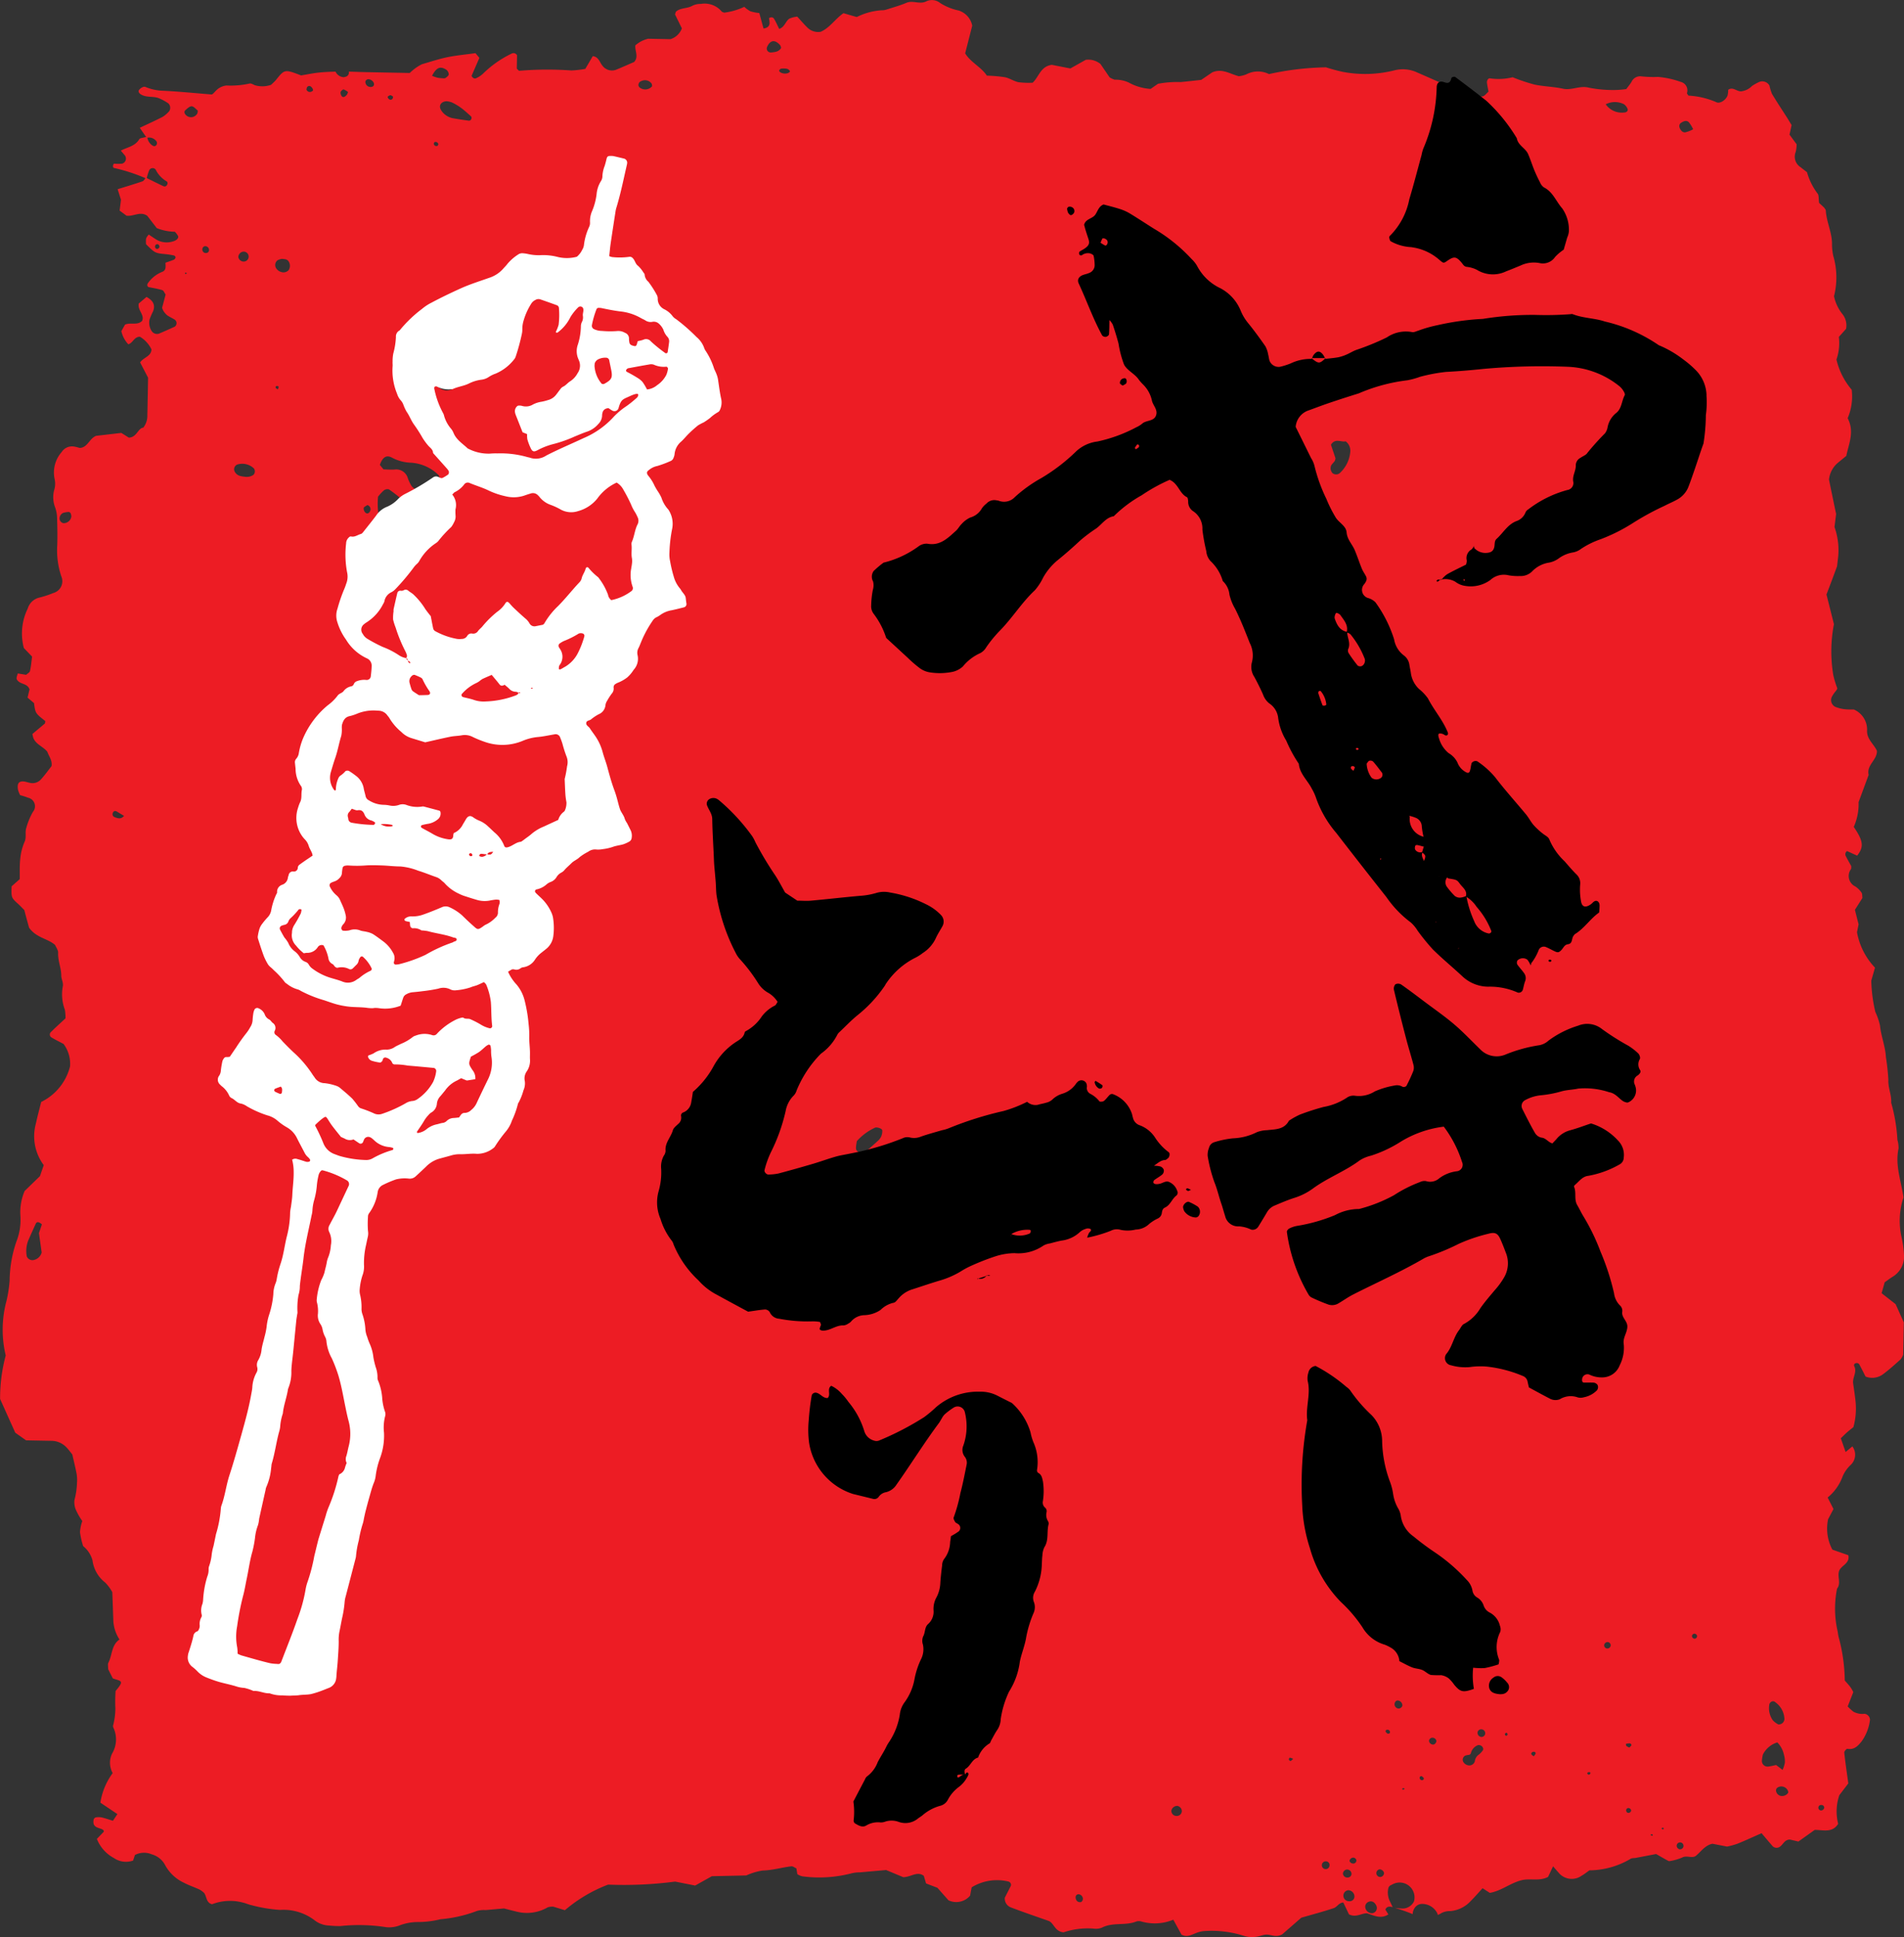 <svg id="グループ_1775" data-name="グループ 1775" xmlns="http://www.w3.org/2000/svg" xmlns:xlink="http://www.w3.org/1999/xlink" width="140.958" height="143.385" viewBox="0 0 140.958 143.385">
  <rect x="0" y="0" width="140.958" height="143.385" fill="#333333" stroke="none"/>
  <defs>
    <clipPath id="clip-path">
      <rect id="長方形_1390" data-name="長方形 1390" width="140.958" height="143.385" fill="none"/>
    </clipPath>
  </defs>
  <g id="グループ_1774" data-name="グループ 1774" clip-path="url(#clip-path)">
    <path id="パス_5338" data-name="パス 5338" d="M140.353,96.55l-1.053-.822c.09-.318.167-.589.228-.809.237-.166.408-.3.589-.41a1.735,1.735,0,0,0,.838-1.642,7.494,7.494,0,0,0-.175-1.276,5.486,5.486,0,0,1,.14-2.95c-.167-1.21-.635-2.373-.366-3.62a2.071,2.071,0,0,0-.083-.638,12.6,12.6,0,0,0-.462-2.757c.039-.577-.242-1.109-.208-1.7a16.574,16.574,0,0,0-.184-1.687c-.038-.779-.358-1.528-.434-2.32a4.784,4.784,0,0,0-.347-1.013,10.927,10.927,0,0,1-.3-2.318c.082-.286.161-.558.275-.959a5.1,5.1,0,0,1-1.333-2.624l.118-.582c-.087-.341-.174-.686-.272-1.074l.555-.879c-.019-.136,0-.3-.067-.4a1.791,1.791,0,0,0-.45-.447.857.857,0,0,1-.332-1.285c.031-.052.016-.131.024-.225-.127-.231-.27-.478-.4-.733a.289.289,0,0,1,.087-.382l.749.34c.512-.654.459-1.08-.251-2.129a4.135,4.135,0,0,0,.356-1.83l.746-2.02c-.178-.724.643-1.107.611-1.782-.232-.514-.769-.868-.727-1.524a1.618,1.618,0,0,0-.983-1.535c-.218,0-.432.008-.643-.017a2.438,2.438,0,0,1-.613-.137.555.555,0,0,1-.324-.86c.124-.247.365-.439.356-.563a6.877,6.877,0,0,1-.3-.991,10.746,10.746,0,0,1,.052-3.747c-.2-.805-.377-1.5-.552-2.195.135-.356.264-.69.389-1.025.151-.4.3-.806.395-1.064.025-.23.038-.3.04-.373a5.108,5.108,0,0,0-.23-2.536c.045-.354.089-.709.121-.961-.2-.94-.37-1.782-.528-2.547a1.876,1.876,0,0,1,.607-1.2c.215-.181.433-.357.675-.556.183-.914.624-1.788.1-2.788a4.128,4.128,0,0,0,.3-2.109,5.275,5.275,0,0,1-1.13-2.237,3.719,3.719,0,0,0,.178-1.671l.535-.6a1.346,1.346,0,0,0-.25-1.066,3.142,3.142,0,0,1-.644-1.348,5.624,5.624,0,0,0-.048-2.962,3.869,3.869,0,0,1-.1-.85c.02-.879-.41-1.671-.46-2.535,0-.064-.068-.124-.118-.21l-.376-.349c-.048-.306-.006-.589-.126-.708a4.777,4.777,0,0,1-.771-1.565c-.14-.109-.309-.239-.476-.372a.92.92,0,0,1-.361-1.128,2.326,2.326,0,0,0,.068-.569l-.526-.712.155-.706c-.091-.15-.2-.333-.31-.511-.382-.6-.779-1.194-1.144-1.805a3.976,3.976,0,0,1-.188-.615.611.611,0,0,0-.735-.272,3.525,3.525,0,0,0-.557.309,1.346,1.346,0,0,1-.741.387c-.353.075-.65-.373-1.021-.105a1.64,1.64,0,0,1-.045.42c-.134.351-.584.64-.845.489A6.019,6.019,0,0,0,125,7.077c-.052-.086-.117-.144-.109-.189a.646.646,0,0,0-.472-.829,6.589,6.589,0,0,0-1.671-.365,8.076,8.076,0,0,1-1.268-.045.7.7,0,0,0-.694.411c-.108.178-.245.34-.387.532a6.314,6.314,0,0,1-.85.071,9.264,9.264,0,0,1-1.919-.172c-.671-.178-1.275.216-1.913.076-.7-.152-1.416-.161-2.11-.305a13.76,13.76,0,0,1-1.623-.543,4.31,4.31,0,0,1-1.678.08c-.135-.021-.238.167-.222.32.022.207.07.411.116.666-.143.114-.294.338-.462.353-.778.066-1.561.075-2.382.1l-.635-1.082c-.615-.27-1.2-.53-1.792-.786a2.5,2.5,0,0,0-1.674-.169,8.841,8.841,0,0,1-3.832.121,12.871,12.871,0,0,1-1.256-.338,21,21,0,0,0-4.22.5,1.84,1.84,0,0,0-1.66.011,2.045,2.045,0,0,1-.575.147c-.657-.165-1.224-.6-1.966-.286l-.818.558c-.511.055-1.011.113-1.51.161a7.633,7.633,0,0,0-1.688.127l-.546.38a3.851,3.851,0,0,1-1.628-.476A2.347,2.347,0,0,0,82.526,5.9a1.627,1.627,0,0,1-.377-.173l-.679-.992a1.432,1.432,0,0,0-1.086-.308l-1.142.64L77.871,4.8c-.843.11-.951.89-1.422,1.323A5.929,5.929,0,0,1,75.4,6.085c-.345-.07-.659-.3-1-.368A11.061,11.061,0,0,0,73.06,5.6c-.429-.652-1.2-.979-1.607-1.652L71.977,1.9a1.48,1.48,0,0,0-1-1.121A4.123,4.123,0,0,1,69.595.218.962.962,0,0,0,68.576.1c-.489.251-.99-.1-1.475.11-.46.195-.946.33-1.423.482a1.153,1.153,0,0,1-.419.069,4.789,4.789,0,0,0-1.831.5L62.443.976c-.627.436-1.012,1.088-1.691,1.379a1.127,1.127,0,0,1-.98-.317c-.256-.247-.485-.521-.748-.806a1.773,1.773,0,0,0-.6.157c-.274.2-.336.621-.739.75-.125-.251-.236-.513-.383-.751-.082-.134-.237-.13-.374-.043a1.753,1.753,0,0,1,.046.38c-.022.242-.191.35-.448.386-.106-.385-.212-.779-.312-1.147a3.225,3.225,0,0,1-.658-.128A2.264,2.264,0,0,1,55.1.506a4.848,4.848,0,0,1-1.491.431c-.065-.031-.15-.045-.188-.094A1.649,1.649,0,0,0,51.883.29a1.355,1.355,0,0,0-.621.134c-.378.223-.853.138-1.2.422-.046.038-.052.124-.089.221L50.481,2.1a1.322,1.322,0,0,1-.843.8l-1.651-.032a2.182,2.182,0,0,0-.95.49c-.051.407.267.839-.091,1.23-.451.195-.905.4-1.366.586a.874.874,0,0,1-.961-.29c-.225-.253-.281-.674-.735-.728l-.552.943a7.82,7.82,0,0,1-1.029.117,24.924,24.924,0,0,0-3.855.023c-.045.006-.1-.082-.188-.155l.019-.994a.3.3,0,0,0-.389-.129,7.888,7.888,0,0,0-2.1,1.462,1.791,1.791,0,0,1-.523.359c-.148.073-.281-.012-.355-.167l.578-1.331L35.2,3.935c-.776.112-1.564.172-2.324.353-.55.131-1.094.309-1.64.467a3.489,3.489,0,0,0-.9.648c-1.125-.022-2.27-.042-3.417-.067-.368-.008-.735-.025-1.1-.035,0,.014.012.025.014.04a.331.331,0,0,1-.178.319,1.614,1.614,0,0,1-.2.055.706.706,0,0,1-.59-.363c-.009-.016-.014-.032-.021-.048-.381.009-.762.023-1.141.059-.495.045-.984.151-1.412.22-1.223-.466-1.221-.464-1.874.354a4.266,4.266,0,0,1-.357.345,1.954,1.954,0,0,1-1.194.027c-.128-.057-.293-.161-.4-.122a6.519,6.519,0,0,1-1.7.143,1.3,1.3,0,0,0-.591.22c-.229.163-.387.425-.506.443-1.329-.106-2.47-.223-3.614-.275A3.648,3.648,0,0,1,10.8,6.45a.278.278,0,0,0-.206-.011.69.69,0,0,0-.311.232c-.07.142.037.257.186.339.4.218.851.106,1.253.244a3.8,3.8,0,0,1,.742.4.458.458,0,0,1,.062.578,2.25,2.25,0,0,1-.479.415c-.557.288-1.13.544-1.7.815l.476.684a.841.841,0,0,0-.127.022c-.134.039-.331.047-.386.138-.311.526-.893.591-1.366.844l.271.319a.39.39,0,0,1-.174.645,3.3,3.3,0,0,1-.6,0c-.1.094-.106.314.017.324a12.687,12.687,0,0,1,2.308.751c-.069.093-.131.206-.222.236-.607.207-1.222.39-1.836.58.082.256.162.511.248.777-.031.262-.064.535-.1.807l.51.378c.534.071,1.014-.354,1.538.009l.7.909a3.8,3.8,0,0,0,1.341.27,1.308,1.308,0,0,1,.239.321c.059.169-.142.335-.4.4a1.5,1.5,0,0,1-1.238-.159c-.18-.117-.358-.237-.537-.356-.218.276-.218.276-.2.714.671.664.671.661,1.46.739a5.341,5.341,0,0,1,.619.1.182.182,0,0,1,.11.138.246.246,0,0,1-.12.169c-.2.084-.4.147-.627.227,0,.248.082.556-.252.68a2.331,2.331,0,0,0-1.009.779q-.174.218,0,.342c.339.071.692.124,1.028.229.1.032.161.209.244.325L12,22.784a1.181,1.181,0,0,0,.1.233,1.385,1.385,0,0,0,.275.319c.172.124.374.207.554.321a.317.317,0,0,1,0,.528c-.389.177-.78.351-1.174.518a.478.478,0,0,1-.544-.225,1.14,1.14,0,0,1-.14-.824,4.78,4.78,0,0,1,.252-.59c.205-.495,0-.821-.475-1.084l-.577.488c-.094.517.442.819.255,1.28-.353.361-.833.1-1.268.279l-.274.485a2.088,2.088,0,0,0,.514.973c.346-.094.443-.579.868-.554a2.192,2.192,0,0,1,.849.936c-.026.525-.585.574-.841.963l.589,1.128c-.02,1.031-.033,1.891-.055,2.751a1.425,1.425,0,0,1-.3.948c-.392.025-.478.726-1.072.737l-.554-.348-1.865.216c-.5.19-.628.872-1.21.895-.136-.034-.274-.079-.415-.1a.908.908,0,0,0-.929.408,2.292,2.292,0,0,0-.516,2.01A1.567,1.567,0,0,1,4,36.311a2.1,2.1,0,0,0,.088,1.266,2.5,2.5,0,0,1,.138.839c.022.646.034,1.294.012,1.941a6,6,0,0,0,.31,2.331.9.9,0,0,1-.6,1.208,7.129,7.129,0,0,1-1.013.334,1.179,1.179,0,0,0-.884.823,4.18,4.18,0,0,0-.284,2.918l.609.634c-.05.371-.078.726-.157,1.069-.025.108-.185.185-.283.277l-.616-.1c-.135.386-.114.422.021.562.244.252.705.187.845.621-.043.178-.092.383-.146.605l.479.407c.1.751.1.75.824,1.321.026.02-.007.115-.014.183l-.929.781a2.464,2.464,0,0,0,.06.272c.189.511.743.657,1.048,1.05.108.336.376.621.307,1.06-.235.3-.482.647-.767.962a.836.836,0,0,1-.771.286c-.141-.023-.278-.07-.419-.1-.444-.08-.609.1-.525.6a2.021,2.021,0,0,0,.159.4,5.566,5.566,0,0,1,.586.188A.646.646,0,0,1,2.435,60.1a5.217,5.217,0,0,0-.488,1.183c-.115.344.033.693-.134,1.045A4.065,4.065,0,0,0,1.5,63.57c-.058.49-.03.991-.04,1.506l-.6.532c-.03.84-.027.84.5,1.32.157.142.3.3.441.441.061.231.114.439.171.645.074.272.15.544.182.659.548.762,1.365.789,1.923,1.274.077.185.236.386.227.579-.027.583.229,1.118.232,1.689,0,.284.183.537.106.84a3.245,3.245,0,0,0,.16,1.691,3.3,3.3,0,0,1,.047.636c-.376.352-.75.68-1.1,1.036a.246.246,0,0,0,.057.373c.3.181.618.335.9.486a2.46,2.46,0,0,1,.48,1.66,4.018,4.018,0,0,1-2.137,2.633c-.123.5-.273,1.049-.395,1.608a3.581,3.581,0,0,0,.585,3.07q-.14.4-.279.811l-1.135,1.1a3.962,3.962,0,0,0-.316,1.814,4.39,4.39,0,0,1-.286,1.908A9.1,9.1,0,0,0,.713,94.8,9.893,9.893,0,0,1,.482,96.29a8.2,8.2,0,0,0-.059,4.044,12.2,12.2,0,0,0-.416,3.219c.373.829.752,1.677,1.123,2.5l.8.565c.712.014,1.285.026,1.857.035a1.556,1.556,0,0,1,1.147.5c.146.155.272.329.42.512.108.479.23.967.323,1.46a2.785,2.785,0,0,1,.023.643,5.511,5.511,0,0,1-.187,1.262,1.458,1.458,0,0,0,.148.826,4.892,4.892,0,0,0,.432.735,3.191,3.191,0,0,0-.171.825,5.978,5.978,0,0,0,.233,1.03,2.066,2.066,0,0,1,.693,1.055,2.468,2.468,0,0,0,.938,1.642,3.241,3.241,0,0,1,.528.713c.026.71.054,1.425.077,2.141a2.8,2.8,0,0,0,.456,1.364c-.608.412-.528,1.154-.823,1.716-.059.111-.013.278-.017.478l.343.685c.1.035.168.06.233.078.43.117.467.2.223.543-.083.116-.177.223-.249.314a12.061,12.061,0,0,0-.015,1.3,5.077,5.077,0,0,1-.176,1.274.424.424,0,0,0,.057.2,2.04,2.04,0,0,1-.128,1.862,1.573,1.573,0,0,0,.047,1.439,4.94,4.94,0,0,0-.91,2.188l1.26.847-.332.494c-.3-.092-.566-.185-.837-.249a1.2,1.2,0,0,0-.426,0,.223.223,0,0,0-.155.137.687.687,0,0,0,0,.375c.1.214.329.262.53.331.182.063.245.142.2.229l-.5.517a2.733,2.733,0,0,0,1.252,1.413,1.577,1.577,0,0,0,1.43.192c.046-.138.091-.274.136-.412a1.45,1.45,0,0,1,1.244-.049,1.6,1.6,0,0,1,.983.783,3.031,3.031,0,0,0,1.383,1.312c.377.2.789.335,1.178.514a2,2,0,0,1,.335.249c.2.281.146.732.588.835a3.7,3.7,0,0,1,2.3-.117c.209.048.408.146.618.187a10.849,10.849,0,0,0,2.113.351,3.8,3.8,0,0,1,2.6.8,1.827,1.827,0,0,0,1,.355,7.746,7.746,0,0,0,.858.042,13.009,13.009,0,0,1,3.408.084,2.136,2.136,0,0,0,1.046-.157,3.841,3.841,0,0,1,1.262-.226,6.863,6.863,0,0,0,1.7-.206,9.891,9.891,0,0,0,2.7-.614,1.8,1.8,0,0,1,.637-.066l1.372-.121c.258.066.6.16.951.241a3.059,3.059,0,0,0,2.284-.324,1.107,1.107,0,0,1,.417-.047l.854.261a10.807,10.807,0,0,1,3.2-1.894,29.249,29.249,0,0,0,4.962-.224l1.482.293,1.233-.69,2.549-.057a4.672,4.672,0,0,1,1.219-.366c.726-.016,1.409-.227,2.115-.311.118-.014.252.1.379.153l.068.427a1.113,1.113,0,0,0,.378.163,9.5,9.5,0,0,0,3.618-.219,2.456,2.456,0,0,1,.638-.075c.639-.059,1.279-.115,1.937-.174l1.275.531c.578-.012,1.03-.47,1.519-.1l.166.563.841.321.817.925a1.344,1.344,0,0,0,1.6-.34l.118-.619a3.581,3.581,0,0,1,2.7-.434.257.257,0,0,1,.206.312l-.453.89a.7.7,0,0,0,.462.722c.933.357,1.881.677,2.823,1.01.373.2.433.773,1.067.831a5.618,5.618,0,0,1,2.212-.277,1.2,1.2,0,0,0,.633-.073c.8-.411,1.709-.127,2.521-.445a.664.664,0,0,1,.417,0,3.6,3.6,0,0,0,2.341-.14l.608,1.109a1.8,1.8,0,0,0,.225.081c.461.093.792-.3,1.453-.347a7.819,7.819,0,0,1,2.947.354,1.908,1.908,0,0,0,.847.072c.282-.02.559-.168.837-.166.346,0,.683.239,1.147-.02l1.41-1.23c.9-.261,1.663-.46,2.406-.711.249-.084.387-.41.706-.413l.418.876c.524.257.911-.082,1.331-.08.521.166,1.036.448,1.585.082l-.22-.353c.092-.251.321-.243.5-.193l.043.014c-.091-.19-.154-.329-.222-.459a1.477,1.477,0,0,1-.11-.921.317.317,0,0,1,.179-.242c.093-.048.187-.1.284-.135a1.1,1.1,0,0,1,1.459,1.264.357.357,0,0,1-.06.143.949.949,0,0,1-.785.45,5.191,5.191,0,0,1-.587-.052c.413.124.822.262,1.221.424.034.014.068.025.1.038a.834.834,0,0,1,.168-.487.653.653,0,0,1,.5-.267,1.253,1.253,0,0,1,1.144.676.369.369,0,0,1,.042.144,2.2,2.2,0,0,0,.312-.163,1.4,1.4,0,0,1,.625-.125,2.331,2.331,0,0,0,1.507-.748c.3-.3.584-.629.875-.945l.534.344c.856-.143,1.54-.745,2.381-.943.624-.148,1.294.1,1.934-.239l.37-.785c.139.161.258.309.389.447a1.258,1.258,0,0,0,1.731.245c.185-.1.353-.24.572-.392a6.065,6.065,0,0,0,3.028-.843c.1-.076.277-.055.417-.082l1.492-.284c.286.163.592.341.9.508a.221.221,0,0,0,.129.013,4.021,4.021,0,0,0,.884-.253c.339-.192.707.058,1-.109.419-.334.689-.8,1.257-.919l1.083.209a5.947,5.947,0,0,0,.764-.209c.589-.238,1.166-.506,1.789-.781.282.332.552.654.828.97a.42.42,0,0,0,.577-.009c.213-.171.314-.491.7-.489l.622.145,1.206-.86c.611-.011,1.3.252,1.738-.452a3.723,3.723,0,0,1,.086-2.119l.665-.872c-.1-.742-.217-1.509-.3-2.279-.009-.089.166-.293.227-.282.515.092.791-.217,1.069-.564a3.446,3.446,0,0,0,.609-1.587.462.462,0,0,0-.4-.441,1.377,1.377,0,0,1-.827-.155,3.972,3.972,0,0,1-.424-.389c.153-.39.284-.723.415-1.058A2.3,2.3,0,0,0,137,124.9c-.124-.17-.27-.323-.428-.508a12.626,12.626,0,0,0-.443-3.174c-.057-.206-.067-.426-.123-.633A7.569,7.569,0,0,1,136,117.6c.3-.389.042-.829.13-1.228.093-.494.846-.586.706-1.249l-1.18-.414a3.318,3.318,0,0,1-.318-2.25l.4-.756-.433-.852a3.588,3.588,0,0,0,1.113-1.574,2.587,2.587,0,0,1,.609-.856,1.025,1.025,0,0,0,.108-1.353l-.5.412-.355-1.015c.167-.16.314-.309.471-.448s.324-.266.46-.376a5.147,5.147,0,0,0,.153-1.967c-.045-.428-.113-.853-.171-1.279s.3-.816.086-1.257c-.066-.137.031-.243.2-.241a.231.231,0,0,1,.17.1c.169.31.324.627.462.9a1.339,1.339,0,0,0,1.293-.171c.454-.339.879-.719,1.3-1.1a1.182,1.182,0,0,0,.193-.354l.046-2.389-.6-1.332M11.572,10.446a.243.243,0,0,1-.077.361.2.2,0,0,1-.172-.014.843.843,0,0,1-.411-.6.671.671,0,0,1,.66.256m.826,3.165c-.047.153-.169.229-.3.168-.415-.192-.824-.4-1.234-.6a4.045,4.045,0,0,1,.171-.548.281.281,0,0,1,.49-.078,2.044,2.044,0,0,0,.83.88.2.2,0,0,1,.045.18m-.826,4.8a.182.182,0,0,1-.093-.2.169.169,0,0,1,.234-.127c.054.035.077.117.1.157-.028.139-.153.212-.243.166M4.684,38.726a.366.366,0,0,1-.263-.254.454.454,0,0,1,.261-.509,2.024,2.024,0,0,1,.378-.066.172.172,0,0,1,.177.12.877.877,0,0,1,.046.2.568.568,0,0,1-.6.509M2.5,93.271a.454.454,0,0,1-.516-.265,2.137,2.137,0,0,1,.132-1.242c.172-.389.347-.776.522-1.163.085-.187.226-.176.465.03l-.219.646c.064.458.133.949.2,1.439a.774.774,0,0,1-.587.555M8.5,60.489a.226.226,0,0,1-.148-.315c.065-.16.186-.175.331-.082.161.1.328.2.5.3-.221.267-.455.186-.685.1m5.228-40.21c-.006,0-.023-.037-.035-.056.014-.019.035-.055.04-.052a.9.9,0,0,1,.115.06.921.921,0,0,1-.12.049M14.607,8.4a.529.529,0,0,1-.851.108c-.111-.111-.138-.258-.037-.347.142-.125.321-.3.474-.293s.311.213.451.321c-.016.1-.007.169-.038.212m.64,10.331a.258.258,0,0,1-.264-.3.227.227,0,0,1,.184-.208.281.281,0,0,1,.308.263.218.218,0,0,1-.228.242m2.72-.094a.368.368,0,1,1,.061.728.409.409,0,0,1-.383-.333.416.416,0,0,1,.322-.395m.781,16.527a.876.876,0,0,1-.6.131,2.59,2.59,0,0,1-.371-.061.644.644,0,0,1-.408-.335.379.379,0,0,1,.2-.512,1.243,1.243,0,0,1,1.227.288.368.368,0,0,1-.046.49m1.828-6.345c-.066-.037-.124-.05-.148-.086-.054-.078-.021-.152.072-.161.043,0,.129.034.128.051a.821.821,0,0,1-.052.2m.8-8.835a.518.518,0,0,1-.576.141.619.619,0,0,1-.319-.22.446.446,0,0,1,.058-.637,1.026,1.026,0,0,1,.324-.108,2.612,2.612,0,0,1,.28.033.359.359,0,0,1,.243.186.591.591,0,0,1-.01.6M23.022,6.795a.263.263,0,0,1-.337-.176c.021-.064.025-.147.069-.189.108-.106.235-.08.342.062a.294.294,0,0,1,.079.187c-.01.048-.093.1-.153.116m2.679.191c-.191.242-.354.259-.447.055-.062-.137-.064-.247.039-.336.044-.038.117-.1.151-.085a1.242,1.242,0,0,1,.316.189c.016.014-.038.115-.059.177m7.341-1.823a.453.453,0,0,1,.18.34c0,.094-.14.195-.236.269a.34.34,0,0,1-.2.021,2.532,2.532,0,0,1-.412-.044,3.3,3.3,0,0,1-.388-.138c.324-.616.6-.741,1.059-.448m-.591,5.522c-.023.038-.037.1-.07.111a.2.2,0,0,1-.252-.089.156.156,0,0,1,.052-.192.211.211,0,0,1,.271.17M28.713,7.149a.375.375,0,0,1,.192-.1c.039-.008.088.038.133.06a.088.088,0,0,1,.048.128.17.17,0,0,1-.225.136c-.087-.022-.194-.175-.148-.225m-1.613-.9a.657.657,0,0,1-.054-.183.228.228,0,0,1,.234-.2.471.471,0,0,1,.375.239.28.28,0,0,1,.021.217.245.245,0,0,1-.178.114.4.4,0,0,1-.4-.187m.3,31.593c-.074.151-.211.218-.337.114a.437.437,0,0,1-.138-.349c.015-.087.176-.148.272-.221a.319.319,0,0,1,.2.456m2.522,2.19a1.629,1.629,0,0,1-1.018.6c-.173-.106-.329-.15-.393-.252a.585.585,0,0,1,.194-.736,1.261,1.261,0,0,1,1.011-.108c.061.017.111.084.16.134a.272.272,0,0,1,.046.366m.457-2.094c-.435.346-.892.663-1.346.983-.053.038-.134.033-.2.056a.638.638,0,0,1-.694-.334,5.478,5.478,0,0,1-.147-1.879,3.484,3.484,0,0,1,.434-.469.437.437,0,0,1,.378-.07,9.938,9.938,0,0,1,1.579,1.349.376.376,0,0,1-.005.365m.891-1.622a.889.889,0,0,1-.806-.359,3.157,3.157,0,0,1-.267-.571.888.888,0,0,0-.969-.634c-.277.021-.558-.006-.829-.012l-.271-.328c.192-.558.467-.755.867-.556a3.179,3.179,0,0,0,1.392.389,3.177,3.177,0,0,1,2.082.912c.045.041.046.131.082.243l-1.28.915m2.148-7.486A.88.88,0,0,1,32.2,28.12a.488.488,0,0,1,.359-.462c.1-.018.207-.023.252-.028a.84.84,0,0,1,.85.746.455.455,0,0,1-.241.457M34.891,8.811a.182.182,0,0,1-.181.123c-.413-.058-.825-.116-1.235-.193a1.331,1.331,0,0,1-.615-.335,1.1,1.1,0,0,1-.235-.31c-.156-.293.043-.6.461-.6a1.412,1.412,0,0,1,.374.088,4.16,4.16,0,0,1,.673.4c.251.186.482.4.717.61a.171.171,0,0,1,.042.212M47.371,6.49a.258.258,0,0,1-.1-.157A.3.3,0,0,1,47.486,6a.6.6,0,0,1,.744.176c.042.045.036.134.052.2a.66.66,0,0,1-.91.113m9.721-2.606a.292.292,0,0,1-.3-.415c.227-.51.583-.557.964-.121a.614.614,0,0,1,.072.2c-.167.286-.453.311-.736.338m1.239,1.529a.86.86,0,0,1-.2.033c-.254,0-.484-.127-.442-.244a.224.224,0,0,1,.149-.124,1.661,1.661,0,0,1,.389.006.356.356,0,0,1,.172.082c.04.032.1.113.084.129a.368.368,0,0,1-.156.119m6.927,78.673a1.007,1.007,0,0,1-.243.342c-.363.334-.737.656-1.1.972-.605-.206-.6-.214-.477-.935a4.143,4.143,0,0,1,1.341-.992c.162-.06.536.061.542.205a.985.985,0,0,1-.067.408m14-44.646a1.531,1.531,0,0,1-.308.255c-.047-.127-.155-.27-.127-.376a2.137,2.137,0,0,1,.276-.492.748.748,0,0,1,.232.066.207.207,0,0,1,.081.161,1.129,1.129,0,0,1-.154.387m.8,101.345a.317.317,0,0,1-.294-.048.389.389,0,0,1-.121-.352.213.213,0,0,1,.224-.17.356.356,0,0,1,.307.3.284.284,0,0,1-.116.267m7.042-6.362a.377.377,0,0,1-.373-.4.443.443,0,0,1,.446-.345.407.407,0,0,1,.328.371.372.372,0,0,1-.4.373m8.465-4.072c-.026.013-.1-.025-.12-.059-.045-.068,0-.185.062-.181a.988.988,0,0,1,.234.082.885.885,0,0,1-.176.158m3.1-95.317a.539.539,0,0,1-.108-.584c.075-.119.185-.214.265-.329a.612.612,0,0,0,.052-.2l-.335-1c.317-.511.765-.169,1.089-.252a.874.874,0,0,1,.34.812,2.426,2.426,0,0,1-.74,1.508.425.425,0,0,1-.564.041m-.537,103.329a.289.289,0,0,1,.055-.576.269.269,0,0,1,.252.312.285.285,0,0,1-.307.263m1.3.345a.323.323,0,0,1,.284-.313.328.328,0,0,1,.351.329.277.277,0,0,1-.242.258.33.33,0,0,1-.394-.275m.447,2.031a.408.408,0,0,1-.045-.814.478.478,0,0,1,.453.451.352.352,0,0,1-.409.362m.306-2.788c-.14,0-.28-.122-.258-.227a.294.294,0,0,1,.292-.209.253.253,0,0,1,.213.2.238.238,0,0,1-.246.24m1.44,3.674a.5.5,0,0,1-.542-.528.4.4,0,0,1,.288-.328.369.369,0,0,1,.365.07.6.6,0,0,1,.2.325.388.388,0,0,1-.316.46m.579-2.68a.294.294,0,0,1-.284-.216.291.291,0,0,1,.218-.35.354.354,0,0,1,.342.256.3.3,0,0,1-.276.311m.535-10.614a.806.806,0,0,1-.131-.123.109.109,0,0,1,.094-.161.183.183,0,0,1,.219.165c.016.079-.058.145-.182.119m.822-1.855a.317.317,0,0,1-.238-.508.2.2,0,0,1,.2-.086.376.376,0,0,1,.317.376.3.3,0,0,1-.279.218m.31,6.013c-.015-.021-.045-.049-.04-.063a.079.079,0,0,1,.126-.044.252.252,0,0,1,.05.057l-.136.05m1.431-.709a.179.179,0,0,1-.186-.179c0-.075.087-.146.154-.113a.4.4,0,0,1,.153.144c.034.055-.05.148-.121.148m.835-2.636a.316.316,0,0,1-.328-.27.254.254,0,0,1,.26-.238.3.3,0,0,1,.287.221.287.287,0,0,1-.218.286m3.644.443a1.421,1.421,0,0,1-.267.287.687.687,0,0,0-.313.513.427.427,0,0,1-.437.3.544.544,0,0,1-.385-.213.335.335,0,0,1,.136-.521,1.58,1.58,0,0,1,.23-.045.183.183,0,0,0,.166-.138.858.858,0,0,1,.5-.578.333.333,0,0,1,.412.255.236.236,0,0,1-.037.145m-.1-1.011a.31.31,0,0,1-.272-.391.276.276,0,0,1,.313-.171.29.29,0,0,1,.24.34.284.284,0,0,1-.28.222m1.833-.078c-.032-.032-.084-.059-.092-.1-.017-.078.1-.167.15-.119a.176.176,0,0,1,.047.137c-.006.031-.068.052-.1.078m2.174,1.321a.961.961,0,0,1-.134.193c-.073-.059-.145-.092-.174-.148-.045-.09.052-.186.175-.19.085,0,.161.068.133.145m3.994,1.542c-.072.03-.178-.038-.166-.1a.1.1,0,0,1,.048-.059c.088-.044.174-.019.193.05-.024.036-.042.09-.075.1M120.3,8.319a1.448,1.448,0,0,1-1.425-.6,1.5,1.5,0,0,1,1.343-.009.733.733,0,0,1,.26.316c.073.132,0,.258-.178.3m-1.325,113.7a.239.239,0,0,1-.215-.26.262.262,0,0,1,.27-.214.239.239,0,0,1,.213.261.248.248,0,0,1-.269.213m1.393,7.084c0-.01.039-.034.062-.038a1.052,1.052,0,0,1,.221-.021c.082,0,.154.1.118.157a.9.9,0,0,1-.145.15,1.075,1.075,0,0,1-.211-.11c-.032-.027-.037-.089-.044-.137m.178,5.084a.167.167,0,0,1-.152-.149.172.172,0,0,1,.16-.213.225.225,0,0,1,.206.188.211.211,0,0,1-.214.175m1.764,1.7-.124-.066a.248.248,0,0,1,.059-.047.1.1,0,0,1,.074,0,.08.08,0,0,1,.041.059c0,.019-.031.037-.049.055m2.447-126.1c-.215.015-.35-.166-.419-.365a.287.287,0,0,1,.14-.354c.179-.118.383-.188.547-.033a2.4,2.4,0,0,1,.321.524,2.271,2.271,0,0,1-.589.229m-1.641,125.633L123,135.35a.256.256,0,0,1,.057-.046.075.075,0,0,1,.115.057c0,.014-.031.035-.048.053m1.217,1.474a.279.279,0,0,1-.212-.279.256.256,0,0,1,.262-.229.256.256,0,1,1-.049.509m1.105-15.587a.208.208,0,0,1-.187-.212.2.2,0,0,1,.157-.157.207.207,0,0,1,.225.171.2.2,0,0,1-.195.2m5.539,4.862a.324.324,0,0,1,.108-.167.246.246,0,0,1,.349.014,1.589,1.589,0,0,1,.662,1.226.414.414,0,0,1-.456.406,1.53,1.53,0,0,1-.4-.3,1.55,1.55,0,0,1-.26-1.178m-.047,4.593a.417.417,0,0,1-.5-.474,2.916,2.916,0,0,1,.068-.408,1.777,1.777,0,0,1,1.069-.9,1.826,1.826,0,0,1,.487.9,1.735,1.735,0,0,1,.07.613,2.371,2.371,0,0,1-.167.522l-.478-.361c-.162.033-.354.081-.549.11m1.41,1.989a.55.55,0,0,1-.549.181.458.458,0,0,1-.323-.392.269.269,0,0,1,.089-.2.525.525,0,0,1,.81.266.388.388,0,0,1,.012.076.487.487,0,0,1-.038.067m2.7,1.063a.24.24,0,0,1-.27.2.2.2,0,0,1,.078-.4.2.2,0,0,1,.192.195" transform="translate(0 0)" fill="#ed1c24"/>
    <path id="パス_5339" data-name="パス 5339" d="M57.449,88.418a3.417,3.417,0,0,0,.625.943,2.906,2.906,0,0,1,.593,1.151,10.894,10.894,0,0,1,.3,1.763,7.038,7.038,0,0,1,.05.959c-.009.416.057.825.053,1.238,0,.138-.007.276,0,.412a1.4,1.4,0,0,1-.243.915.9.9,0,0,0-.137.722,1.246,1.246,0,0,1-.1.67,4.321,4.321,0,0,1-.352.894.326.326,0,0,0-.061.123,6.543,6.543,0,0,1-.442,1.227,2.488,2.488,0,0,1-.429.781,10.742,10.742,0,0,0-.814,1.111.449.449,0,0,1-.138.15,1.931,1.931,0,0,1-1.215.418c-.415-.039-.824.04-1.236.028a2.186,2.186,0,0,0-.68.095c-.309.089-.621.166-.93.256a2.261,2.261,0,0,0-.925.579c-.249.238-.5.471-.755.705a.631.631,0,0,1-.507.171,2.67,2.67,0,0,0-.957.06,8.138,8.138,0,0,0-.946.4.7.7,0,0,0-.407.532,3.509,3.509,0,0,1-.643,1.581.43.43,0,0,0-.076.26,7.254,7.254,0,0,0,0,1.032,1.132,1.132,0,0,1-.02.479c-.041.179-.078.359-.115.54a5.835,5.835,0,0,0-.16,1.5,1.842,1.842,0,0,1-.123.812,4.484,4.484,0,0,0-.2,1.083,1.2,1.2,0,0,0,.04.339,4.021,4.021,0,0,1,.1,1.024,1.137,1.137,0,0,0,.069.4,4.143,4.143,0,0,1,.22,1.147,1.831,1.831,0,0,0,.133.531,4.054,4.054,0,0,0,.19.516,3.294,3.294,0,0,1,.267.993,6.071,6.071,0,0,0,.175.736,2.162,2.162,0,0,1,.13.743.492.492,0,0,0,.052.267,4.157,4.157,0,0,1,.3,1.337,4.041,4.041,0,0,0,.2.935.517.517,0,0,1,.014.335,3.335,3.335,0,0,0-.084,1.232,4.776,4.776,0,0,1-.3,1.893,5.9,5.9,0,0,0-.322,1.337,2.014,2.014,0,0,1-.151.523c-.14.363-.235.745-.342,1.12-.089.309-.17.62-.25.931-.045.178-.082.358-.121.537a2.836,2.836,0,0,1-.071.337A8.579,8.579,0,0,0,46.4,130.5a6.849,6.849,0,0,0-.207,1.151.889.889,0,0,1-.035.2q-.364,1.4-.729,2.8a2.052,2.052,0,0,0-.078.4,8.141,8.141,0,0,1-.192,1.225c-.07.338-.127.678-.2,1.015a3.034,3.034,0,0,0-.049.681c0,.481-.038.963-.07,1.444-.021.32-.059.64-.087.959-.01.114-.009.23-.027.342a.856.856,0,0,1-.566.721c-.151.056-.3.123-.449.176a6.681,6.681,0,0,1-.85.272c-.291.058-.6.038-.892.082-.206.03-.41.021-.612.036a5.966,5.966,0,0,1-.615-.023,2.472,2.472,0,0,1-.944-.151c-.4.017-.756-.191-1.152-.176a.24.24,0,0,1-.068-.007,3.549,3.549,0,0,0-.651-.217,2.331,2.331,0,0,1-.605-.113c-.414-.131-.844-.21-1.262-.33-.308-.089-.611-.2-.91-.319a1.89,1.89,0,0,1-.687-.451,3.122,3.122,0,0,0-.412-.366.857.857,0,0,1-.306-.8.994.994,0,0,1,.062-.268c.126-.393.255-.785.342-1.189a.424.424,0,0,1,.291-.353c.053-.017.1-.095.123-.155a.611.611,0,0,0,.059-.267.994.994,0,0,1,.11-.6.269.269,0,0,0,.037-.2,1.289,1.289,0,0,1,.052-.806,1.462,1.462,0,0,0,.049-.269,7.181,7.181,0,0,1,.31-1.753,1.354,1.354,0,0,0,.1-.539.634.634,0,0,1,.023-.2,3.729,3.729,0,0,0,.194-.792,3.755,3.755,0,0,1,.148-.742c.057-.27.112-.54.168-.81a.4.4,0,0,1,.014-.067,8.672,8.672,0,0,0,.357-1.886,1.023,1.023,0,0,1,.036-.2c.274-.735.356-1.52.6-2.265.321-.984.6-1.982.879-2.979.272-.974.543-1.95.723-2.947.033-.181.072-.362.091-.544a2.533,2.533,0,0,1,.307-1.121.52.52,0,0,0,.059-.4.665.665,0,0,1,.074-.532,1.891,1.891,0,0,0,.246-.777c.042-.317.145-.626.218-.939a5.591,5.591,0,0,0,.155-.741,4.305,4.305,0,0,1,.178-.875,6.557,6.557,0,0,0,.32-1.55,2.259,2.259,0,0,1,.166-.807,1.349,1.349,0,0,0,.089-.333,7.153,7.153,0,0,1,.288-1.133c.211-.635.287-1.3.443-1.948a7.511,7.511,0,0,0,.258-1.837,3.149,3.149,0,0,1,.062-.409c.038-.3.089-.593.1-.891.025-.573.114-1.142.1-1.719a3.443,3.443,0,0,0-.114-.879.422.422,0,0,1,.4-.042c.223.054.438.138.659.2a.555.555,0,0,0,.2-.012.116.116,0,0,0,.062-.164,1.042,1.042,0,0,0-.131-.156,1.033,1.033,0,0,1-.258-.319c-.188-.368-.389-.729-.572-1.1a1.846,1.846,0,0,0-.736-.795,4.371,4.371,0,0,1-.73-.518,1.864,1.864,0,0,0-.732-.376,7.678,7.678,0,0,1-1.509-.671,1.277,1.277,0,0,0-.434-.2c-.306-.033-.453-.3-.707-.41a.393.393,0,0,1-.18-.2,1.8,1.8,0,0,0-.558-.688,1.037,1.037,0,0,1-.1-.1.486.486,0,0,1-.063-.684.8.8,0,0,0,.108-.317,6.142,6.142,0,0,1,.121-.743.666.666,0,0,1,.133-.234c.063-.084.162-.068.254-.07.045,0,.091-.011.159-.02.146-.214.3-.446.456-.668a13.239,13.239,0,0,1,.8-1.122,2.937,2.937,0,0,0,.26-.406,1.049,1.049,0,0,0,.172-.516,4.977,4.977,0,0,1,.061-.547,1.062,1.062,0,0,1,.091-.255.233.233,0,0,1,.237-.093.851.851,0,0,1,.5.447.672.672,0,0,0,.341.4c.1.053.157.167.244.242a.449.449,0,0,1,.164.6.235.235,0,0,0,.087.307,2.62,2.62,0,0,1,.495.474c.255.265.514.527.781.78a8.183,8.183,0,0,1,1.433,1.666c.047.078.108.149.159.225a.88.88,0,0,0,.741.42,3.972,3.972,0,0,1,.87.2.843.843,0,0,1,.295.174c.3.251.6.5.88.773a6.3,6.3,0,0,1,.422.543.464.464,0,0,0,.209.171,8.714,8.714,0,0,1,1.027.4.8.8,0,0,0,.536.014,9.741,9.741,0,0,0,1.756-.786,1.147,1.147,0,0,1,.511-.17.772.772,0,0,0,.379-.146A3.689,3.689,0,0,0,51.9,96.572a2.667,2.667,0,0,0,.227-.791.225.225,0,0,0-.188-.246c-.64-.059-1.281-.12-1.922-.173a5.1,5.1,0,0,0-.96-.085.2.2,0,0,1-.2-.153.656.656,0,0,0-.412-.34.188.188,0,0,0-.267.12c-.019.042-.018.1-.047.128-.045.047-.112.115-.161.108a3.714,3.714,0,0,1-.6-.13.439.439,0,0,1-.285-.282.133.133,0,0,1,.035-.121,2.181,2.181,0,0,0,.378-.152,1.53,1.53,0,0,1,.968-.273A1.038,1.038,0,0,0,49.042,94c.153-.1.326-.168.489-.252a3.379,3.379,0,0,0,.834-.481.652.652,0,0,1,.242-.123,1.788,1.788,0,0,1,1.215-.04.32.32,0,0,0,.372-.11,4.877,4.877,0,0,1,1.373-1.022,1.959,1.959,0,0,1,.454-.157.163.163,0,0,1,.129.011c.159.123.361.021.529.115a6.468,6.468,0,0,1,.73.375,2.228,2.228,0,0,0,.692.289.177.177,0,0,0,.16-.1c0-.022.016-.045.013-.066-.079-.592-.054-1.191-.1-1.785a4.786,4.786,0,0,0-.334-1.261c-.028-.078-.111-.136-.176-.211-.183.083-.347.166-.516.232-.15.059-.313.085-.458.152a4.448,4.448,0,0,1-1.074.22.73.73,0,0,1-.47-.078,1.158,1.158,0,0,0-.865-.039,11.512,11.512,0,0,1-1.156.185c-.25.035-.5.059-.753.081a1.181,1.181,0,0,0-.455.149.446.446,0,0,0-.227.248c-.067.195-.128.392-.193.595a3.119,3.119,0,0,1-1.62.185,1.733,1.733,0,0,0-.274-.016c-.069,0-.138.019-.206.019a2.659,2.659,0,0,1-.344-.021c-.523-.075-1.054-.037-1.576-.118a6.3,6.3,0,0,1-.743-.153c-.309-.087-.612-.2-.915-.3a9.037,9.037,0,0,1-1.724-.694.781.781,0,0,0-.251-.113,2.24,2.24,0,0,1-.783-.417.446.446,0,0,1-.156-.134,6.332,6.332,0,0,0-.793-.858,2.986,2.986,0,0,0-.25-.233.982.982,0,0,1-.185-.2,4.293,4.293,0,0,1-.31-.614c-.159-.43-.3-.868-.435-1.3a.438.438,0,0,1-.007-.2,3.871,3.871,0,0,1,.123-.537,1.346,1.346,0,0,1,.2-.358,5.608,5.608,0,0,1,.4-.476.992.992,0,0,0,.27-.549,4.929,4.929,0,0,1,.35-1.111c.025-.063.081-.125.08-.187a.548.548,0,0,1,.4-.572.627.627,0,0,0,.4-.519c.009-.067.044-.131.059-.2a.308.308,0,0,1,.351-.254.285.285,0,0,0,.324-.282.3.3,0,0,1,.134-.229c.166-.123.335-.241.505-.358.15-.1.3-.2.459-.31a1.449,1.449,0,0,0-.055-.207c-.075-.168-.174-.326-.232-.5a1.16,1.16,0,0,0-.319-.521,2.322,2.322,0,0,1-.472-2.313,3.017,3.017,0,0,1,.141-.388c.167-.3.068-.633.145-.945a.433.433,0,0,0-.1-.32,2.223,2.223,0,0,1-.37-1.233c-.016-.137-.032-.274-.044-.411a.383.383,0,0,1,.085-.322.8.8,0,0,0,.2-.431,5.046,5.046,0,0,1,.327-1.123A6.5,6.5,0,0,1,44.09,68.7a3.487,3.487,0,0,0,.738-.72c.112-.163.317-.183.435-.326a.933.933,0,0,1,.567-.363.263.263,0,0,0,.2-.17.372.372,0,0,1,.245-.218,1.454,1.454,0,0,1,.673-.088.3.3,0,0,0,.338-.274c.03-.251.058-.5.064-.754a.586.586,0,0,0-.328-.557,3.541,3.541,0,0,1-1.572-1.4,4.365,4.365,0,0,1-.639-1.287,1.54,1.54,0,0,1,.012-1.013,11.349,11.349,0,0,1,.493-1.43,3.879,3.879,0,0,0,.143-.388,1.431,1.431,0,0,0,.07-.876,7.079,7.079,0,0,1-.07-2.129.594.594,0,0,1,.145-.379c.063-.067.129-.15.228-.13.273.058.481-.123.72-.186.078-.02.146-.108.2-.179.316-.4.633-.789.937-1.194A1.719,1.719,0,0,1,48.481,54a2.445,2.445,0,0,0,.84-.592,2.117,2.117,0,0,1,.561-.389,17.607,17.607,0,0,0,2.011-1.193.382.382,0,0,1,.389-.037c.106.046.214.12.325.069a2.968,2.968,0,0,0,.408-.25.265.265,0,0,0,.038-.258,1.333,1.333,0,0,0-.119-.167q-.48-.54-.962-1.078c-.03-.034-.075-.071-.077-.11-.017-.262-.244-.377-.381-.552a4.558,4.558,0,0,1-.4-.55,10.65,10.65,0,0,0-.629-.983c-.217-.3-.335-.652-.55-.952a3.276,3.276,0,0,1-.232-.5,1,1,0,0,0-.167-.3,1.343,1.343,0,0,1-.307-.532,4.47,4.47,0,0,1-.329-2.021c.011-.113-.01-.229,0-.342a3,3,0,0,1,.052-.614,5.448,5.448,0,0,0,.194-1.221.5.5,0,0,1,.241-.467.145.145,0,0,0,.054-.042,9.422,9.422,0,0,1,1.634-1.566,3.494,3.494,0,0,1,.688-.455c.731-.39,1.475-.747,2.23-1.087.674-.3,1.376-.519,2.068-.764a2.337,2.337,0,0,0,1.025-.669c.106-.122.223-.234.318-.363a3.476,3.476,0,0,1,.774-.68.539.539,0,0,1,.393-.1,2.411,2.411,0,0,1,.341.051,3.541,3.541,0,0,0,1.02.084,4.277,4.277,0,0,1,1.161.128,2.845,2.845,0,0,0,1.448-.008,1.538,1.538,0,0,0,.4-.521.828.828,0,0,0,.121-.319,4.42,4.42,0,0,1,.392-1.379.669.669,0,0,0,.06-.334,1.9,1.9,0,0,1,.174-.871,4.693,4.693,0,0,0,.314-1.2,2.185,2.185,0,0,1,.321-.973.676.676,0,0,0,.111-.393,2.429,2.429,0,0,1,.167-.736c.047-.153.09-.308.125-.464.052-.227.1-.275.312-.27a1.067,1.067,0,0,1,.206.009c.269.059.536.125.8.188a.316.316,0,0,1,.223.309,1.234,1.234,0,0,1-.02.136c-.243,1.053-.454,2.114-.768,3.15a1.947,1.947,0,0,0-.067.267c-.127.817-.253,1.634-.373,2.453-.042.293-.064.59-.1.9a1.017,1.017,0,0,0,.2.07,5.217,5.217,0,0,0,1.307-.019.281.281,0,0,1,.239.107c.164.16.181.412.385.561a2.234,2.234,0,0,1,.389.478c.04.053.1.117.1.175a.777.777,0,0,0,.279.531,7.28,7.28,0,0,1,.628.983.522.522,0,0,1,.062.262.853.853,0,0,0,.475.782,1.691,1.691,0,0,1,.63.522.9.9,0,0,0,.262.22A13.573,13.573,0,0,1,71.4,41.432a1.876,1.876,0,0,1,.557.778.86.86,0,0,0,.12.247,5.111,5.111,0,0,1,.619,1.3c.049.128.117.25.166.378a2.039,2.039,0,0,1,.121.393c.081.5.133,1,.247,1.495a1.283,1.283,0,0,1-.1.809.308.308,0,0,1-.128.155,3.117,3.117,0,0,0-.61.446,5.33,5.33,0,0,1-.453.314,4.2,4.2,0,0,0-.423.224,8.745,8.745,0,0,0-.667.593c-.2.191-.37.411-.575.6a1.379,1.379,0,0,0-.5.95.975.975,0,0,1-.077.264.384.384,0,0,1-.232.24,7.96,7.96,0,0,1-.964.36,1.382,1.382,0,0,0-.562.251c-.205.151-.3.237-.087.5a2.994,2.994,0,0,1,.435.7,4.512,4.512,0,0,0,.282.474,3.293,3.293,0,0,1,.233.421,2.351,2.351,0,0,0,.516.885,1.9,1.9,0,0,1,.286,1.383,10.534,10.534,0,0,0-.208,1.774,2.353,2.353,0,0,0,.053.684,9.654,9.654,0,0,0,.272,1.139,2.259,2.259,0,0,0,.448.849c.061.067.1.158.152.23.354.443.242.348.332.879a.253.253,0,0,1-.208.3c-.289.073-.579.148-.871.209a2,2,0,0,0-.88.369,1.851,1.851,0,0,1-.3.171.71.71,0,0,0-.242.237,8.256,8.256,0,0,0-.877,1.633c-.053.128-.1.258-.164.38a.735.735,0,0,0-.075.533,1.206,1.206,0,0,1-.292,1.09,2.466,2.466,0,0,1-.486.572,2.9,2.9,0,0,1-.658.373.884.884,0,0,0-.185.094.278.278,0,0,0-.151.286.548.548,0,0,1-.143.44,4.671,4.671,0,0,0-.336.521.769.769,0,0,0-.124.314.808.808,0,0,1-.505.689,3.329,3.329,0,0,0-.567.38c-.119.093-.344.075-.355.275-.009.175.184.25.27.384.174.271.382.521.544.8a3.784,3.784,0,0,1,.4.951c.1.378.249.742.349,1.119.155.577.312,1.153.521,1.714.065.172.12.348.171.524.082.287.145.58.24.863.087.261.294.466.362.742a1.543,1.543,0,0,0,.163.3c.095.183.186.368.278.553a.942.942,0,0,1,.067.54.347.347,0,0,1-.178.279,2.437,2.437,0,0,1-.441.2c-.263.077-.536.1-.8.2a3.621,3.621,0,0,1-.739.161,1.685,1.685,0,0,1-.481.024.837.837,0,0,0-.581.168,3.638,3.638,0,0,0-.634.4c-.184.183-.428.264-.608.448s-.377.335-.537.533a.8.8,0,0,1-.218.166.9.9,0,0,0-.345.329.831.831,0,0,1-.413.35,1.072,1.072,0,0,0-.3.166,1.606,1.606,0,0,1-.788.4.14.14,0,0,0-.06.223c.03.033.06.068.093.1.133.127.27.25.4.379a3.342,3.342,0,0,1,.694,1.019,1.624,1.624,0,0,1,.128.463,4.68,4.68,0,0,1,.011,1.236,1.447,1.447,0,0,1-.449.908c-.137.122-.285.232-.428.346a2.121,2.121,0,0,0-.469.495,1.236,1.236,0,0,1-.889.59.4.4,0,0,0-.191.072.5.5,0,0,1-.451.091c-.168-.038-.172-.023-.483.172M50.042,65.365c-.026.078.027.121.07.173s.072.059.091.006a.067.067,0,0,0-.017-.061c-.052-.039-.109-.072-.164-.107a.136.136,0,0,0-.145-.161.225.225,0,0,0,.078-.245,1.891,1.891,0,0,0-.1-.256,10.954,10.954,0,0,1-.732-1.78,4.329,4.329,0,0,1-.186-.589,3.274,3.274,0,0,1,.034-.612.952.952,0,0,1,0-.137c.09-.4.179-.807.277-1.208a.226.226,0,0,1,.256-.177.37.37,0,0,0,.2-.025.292.292,0,0,1,.375.038c.108.084.226.153.333.238a5.263,5.263,0,0,1,.913,1.113c.134.185.272.366.4.517.062.32.116.612.176.9a.313.313,0,0,0,.159.215,5.25,5.25,0,0,0,1.618.573,1.433,1.433,0,0,0,.342,0,.458.458,0,0,0,.4-.218.351.351,0,0,1,.349-.183.425.425,0,0,0,.466-.2c.082-.1.191-.191.285-.291a7.463,7.463,0,0,1,1.121-1.114,2.163,2.163,0,0,0,.614-.642c.078-.126.173-.123.279-.009s.211.243.327.353c.284.267.568.535.864.788a1.261,1.261,0,0,1,.307.359.413.413,0,0,0,.463.214c.178-.034.356-.071.535-.106.033-.031.078-.056.1-.094a5.741,5.741,0,0,1,1.022-1.292c.551-.554,1.031-1.173,1.566-1.741a.655.655,0,0,0,.175-.29c.051-.254.218-.454.288-.7.045-.155.134-.192.235-.082a4.516,4.516,0,0,0,.635.629.5.5,0,0,1,.141.148,4.608,4.608,0,0,1,.657,1.2.627.627,0,0,0,.243.4,3.731,3.731,0,0,0,1.491-.671.272.272,0,0,0,.089-.31,2.578,2.578,0,0,1-.108-1.354c.014-.114.043-.226.052-.34a1.491,1.491,0,0,0,.005-.41c-.07-.343.009-.689-.034-1.031a.4.4,0,0,1,.028-.2c.188-.421.211-.9.429-1.308a.592.592,0,0,0-.015-.535,2.738,2.738,0,0,0-.227-.424,2.968,2.968,0,0,1-.244-.488,12.171,12.171,0,0,0-.57-1.1,1.355,1.355,0,0,0-.5-.53,3.608,3.608,0,0,0-1.434,1.184,2.758,2.758,0,0,1-1.418.926,1.614,1.614,0,0,1-1.262-.1,4.885,4.885,0,0,0-.748-.352,1.813,1.813,0,0,1-.837-.58,1.189,1.189,0,0,0-.141-.151.506.506,0,0,0-.51-.125c-.153.049-.307.094-.458.15a2.489,2.489,0,0,1-1.426.058,5.728,5.728,0,0,1-1.237-.42c-.457-.223-.942-.362-1.407-.557a.325.325,0,0,0-.422.12,1.946,1.946,0,0,1-.689.557c-.054.027-.093.087-.182.175a1.225,1.225,0,0,1,.237,1.1,4.172,4.172,0,0,0,.009.481.849.849,0,0,1-.11.462,1.823,1.823,0,0,1-.209.356,9.127,9.127,0,0,0-.974,1.06.818.818,0,0,1-.156.132A3.824,3.824,0,0,0,50.86,58.04a.852.852,0,0,1-.18.206,1.707,1.707,0,0,0-.185.2,16.193,16.193,0,0,1-1.416,1.679,1.044,1.044,0,0,1-.273.2.922.922,0,0,0-.517.687.81.81,0,0,1-.091.184,3.375,3.375,0,0,1-1.116,1.285c-.091.07-.2.12-.282.2a.5.5,0,0,0-.108.727.94.94,0,0,0,.323.352,11.013,11.013,0,0,0,1.154.612,5.889,5.889,0,0,1,1.22.628,1.41,1.41,0,0,0,.512.2c.026.073.056.141.142.16m6.3,14.176.028.031-.016-.03c-.177.01-.362,0-.454.2-.134-.017-.267-.038-.4-.049a.214.214,0,0,0-.128.029.188.188,0,0,0-.058.1c0,.014.017.048.033.053a.457.457,0,0,0,.193.039.617.617,0,0,0,.35-.19c.265.057.323.033.453-.183m1.868-11.8c.037.051.08.074.136.028,0,0-.015-.035-.02-.034-.037,0-.073.014-.11.022a.708.708,0,0,0-.195-.06.664.664,0,0,1-.486-.218c-.11-.11-.232-.206-.342-.3-.152.08-.269.113-.382-.032-.182-.234-.376-.458-.577-.7-.227.1-.456.194-.68.3a1.886,1.886,0,0,0-.221.159,1.384,1.384,0,0,1-.232.141,3.176,3.176,0,0,0-1.039.771.155.155,0,0,0,.049.271c.265.071.538.119.8.209a2.2,2.2,0,0,0,.878.116A6.906,6.906,0,0,0,58,67.968a.621.621,0,0,0,.176-.1c.027-.024.027-.079.04-.118m-20.8,71.143a2.359,2.359,0,0,0,.292.131c.708.2,1.412.409,2.128.578a3.224,3.224,0,0,0,.478.049c.089.007.183.033.263-.039a.482.482,0,0,0,.078-.108c.4-1.053.828-2.1,1.194-3.161a11.318,11.318,0,0,0,.607-2.189,3.406,3.406,0,0,1,.157-.6,12.755,12.755,0,0,0,.474-1.8c.019-.113.051-.223.078-.335.059-.246.118-.491.179-.736.028-.11.054-.221.088-.33q.254-.825.511-1.648a5.45,5.45,0,0,1,.192-.59,12.677,12.677,0,0,0,.76-2.358.833.833,0,0,1,.061-.139.711.711,0,0,0,.42-.494,2.445,2.445,0,0,1,.123-.343.63.63,0,0,1-.023-.517c.076-.24.113-.493.178-.737a3.658,3.658,0,0,0-.026-1.906c-.087-.333-.156-.67-.225-1.008-.157-.766-.286-1.537-.51-2.289a10.99,10.99,0,0,0-.488-1.282,3.307,3.307,0,0,1-.4-1.235.88.88,0,0,0-.115-.393,1.858,1.858,0,0,1-.175-.518,1.025,1.025,0,0,0-.148-.382,1.122,1.122,0,0,1-.194-.786,2.556,2.556,0,0,0-.069-.819.586.586,0,0,1-.023-.2,5.151,5.151,0,0,1,.34-1.474,2.853,2.853,0,0,0,.237-.564c.044-.221.113-.441.156-.666a1.757,1.757,0,0,1,.1-.4,2.835,2.835,0,0,0,.215-.937,1.553,1.553,0,0,0-.131-1.006.539.539,0,0,1,.045-.517c.174-.348.373-.683.538-1.036q.438-.935.879-1.87a.318.318,0,0,0-.117-.363,7.008,7.008,0,0,0-1.834-.764.153.153,0,0,0-.116.049.684.684,0,0,0-.184.364,5,5,0,0,0-.114.68,5.605,5.605,0,0,1-.192,1.083,3.452,3.452,0,0,0-.139.814,1.815,1.815,0,0,1-.059.338c-.21,1.058-.478,2.1-.6,3.18-.079.684-.2,1.364-.272,2.049a2.147,2.147,0,0,1-.1.677,5.526,5.526,0,0,0-.077,1.229.556.556,0,0,1-.018.2c-.023.159-.054.317-.07.476-.078.777-.152,1.554-.23,2.331-.046.457-.118.914-.134,1.372a3.108,3.108,0,0,1-.22,1.279.8.8,0,0,0-.047.2c-.1.565-.309,1.109-.363,1.685a3.853,3.853,0,0,0-.2,1.01,2.613,2.613,0,0,1-.091.4c-.2.756-.3,1.534-.526,2.285-.032.109-.026.228-.049.34a4.368,4.368,0,0,1-.354,1.4.676.676,0,0,0-.054.2q-.241,1.076-.479,2.153a2.437,2.437,0,0,1-.085.472,3.635,3.635,0,0,0-.221.936,8.451,8.451,0,0,1-.192,1.015c-.194.664-.28,1.349-.423,2.022-.091.427-.156.861-.273,1.281a20.156,20.156,0,0,0-.436,2.231,4.16,4.16,0,0,0,.006,1.574,3.061,3.061,0,0,1,.028.454M61.164,77.173a1.153,1.153,0,0,1,.415-.6.281.281,0,0,0,.081-.108,1.372,1.372,0,0,0,.11-.6,5.341,5.341,0,0,1-.075-.546c-.026-.388-.039-.778-.056-1.167a8.487,8.487,0,0,0,.178-.945,1.126,1.126,0,0,0-.049-.744,9.347,9.347,0,0,1-.292-.919c-.049-.153-.1-.3-.165-.453a.353.353,0,0,0-.436-.245c-.408.066-.814.161-1.224.195a3.779,3.779,0,0,0-1.13.288,3.914,3.914,0,0,1-2.829.061,7.9,7.9,0,0,1-.829-.338,1.283,1.283,0,0,0-.8-.146c-.295.059-.6.055-.887.114-.606.122-1.208.267-1.861.414-.307-.094-.657-.2-1.009-.308a1.767,1.767,0,0,1-.76-.46,3.948,3.948,0,0,1-.891-1.039,1.231,1.231,0,0,0-.127-.163.81.81,0,0,0-.632-.369q-.205-.015-.411-.02a3.245,3.245,0,0,0-1.147.212,3.839,3.839,0,0,1-.582.2c-.385.066-.517.341-.605.661a1.351,1.351,0,0,0-.009.272,2.284,2.284,0,0,1-.045.547c-.166.526-.253,1.072-.433,1.594-.12.347-.225.7-.328,1.053a1.494,1.494,0,0,0,.251,1.368c.009.013.045.012.067.008s.046-.022.046-.034a2.115,2.115,0,0,1,.183-.859.433.433,0,0,1,.168-.208,1.612,1.612,0,0,0,.354-.318.293.293,0,0,1,.264-.019,5.828,5.828,0,0,1,.507.354,1.492,1.492,0,0,1,.581.908c.031.2.1.4.143.6a.441.441,0,0,0,.245.314,2.132,2.132,0,0,0,1.108.333,2.267,2.267,0,0,1,.41.046,1.287,1.287,0,0,0,.743-.051.8.8,0,0,1,.542.023,2.254,2.254,0,0,0,1.151.106.3.3,0,0,1,.136.009c.378.1.756.2,1.132.3a.146.146,0,0,1,.077.105.544.544,0,0,1-.214.549,1.481,1.481,0,0,1-.682.314,3.807,3.807,0,0,0-.472.1.125.125,0,0,0-.08.084.15.15,0,0,0,.059.118c.279.159.568.3.843.468a3.1,3.1,0,0,0,1.034.367c.39.075.445-.047.464-.32a.69.69,0,0,1,.034-.128,1.33,1.33,0,0,0,.678-.653c.073-.116.143-.235.212-.355.143-.247.313-.33.554-.153a2.183,2.183,0,0,0,.485.26,2.1,2.1,0,0,1,.624.422c.154.138.3.285.452.424a2.43,2.43,0,0,1,.724.988c.046.132.134.151.275.114.335-.088.588-.363.944-.4a.309.309,0,0,0,.121-.063c.057-.038.111-.081.167-.123.183-.139.378-.266.546-.42a3.35,3.35,0,0,1,.885-.524c.354-.165.708-.327,1.068-.493M58.526,48.491,58.1,47.411c-.034-.086-.07-.17-.1-.256a.915.915,0,0,1-.035-.133.492.492,0,0,1,.131-.445.191.191,0,0,1,.114-.067.8.8,0,0,1,.274.021.992.992,0,0,0,.8-.1,2.015,2.015,0,0,1,.649-.209,3.975,3.975,0,0,0,.467-.12,1.114,1.114,0,0,0,.575-.36c.117-.141.219-.294.334-.437a.593.593,0,0,1,.194-.188c.219-.093.353-.294.546-.409a1.621,1.621,0,0,0,.547-.6.967.967,0,0,0,.082-.979c-.01-.021-.015-.044-.025-.064a1.446,1.446,0,0,1-.036-1.079,4.69,4.69,0,0,0,.222-1.344.721.721,0,0,1,.081-.331.742.742,0,0,0,.065-.461c-.019-.18.082-.358.019-.545a.224.224,0,0,0-.28-.12c-.019.012-.048.015-.061.031a3.637,3.637,0,0,0-.6.745,3.1,3.1,0,0,1-.907,1.108c-.017.014-.036.037-.055.038a.3.3,0,0,1-.109-.014c-.007,0-.009-.045,0-.063a2.566,2.566,0,0,0,.2-.508,5.831,5.831,0,0,0,.022-1.235.235.235,0,0,0-.157-.209q-.614-.224-1.233-.436a.421.421,0,0,0-.334.038.769.769,0,0,0-.349.321,4.805,4.805,0,0,0-.554,1.255,2.156,2.156,0,0,0-.083.61,1.4,1.4,0,0,1-.035.339,15.226,15.226,0,0,1-.45,1.66.648.648,0,0,1-.134.238,3.442,3.442,0,0,1-1.351,1.036,2.21,2.21,0,0,0-.495.239,1.251,1.251,0,0,1-.575.215,2.86,2.86,0,0,0-.917.283c-.375.185-.8.227-1.173.4a.288.288,0,0,1-.135.021,1.892,1.892,0,0,1-1.065-.2c-.029-.021-.086-.006-.13,0s-.079.107-.054.178a6.348,6.348,0,0,0,.653,1.8.712.712,0,0,1,.07.192,2.534,2.534,0,0,0,.473.905,1.231,1.231,0,0,1,.22.346c.206.521.675.8,1.051,1.159a.18.18,0,0,0,.061.031,3.256,3.256,0,0,0,1.59.356,4.727,4.727,0,0,1,.551-.017,7.2,7.2,0,0,1,2.176.261c.066.02.134.034.2.047a1.384,1.384,0,0,0,1.256-.159c.042-.019.082-.041.123-.062.862-.433,1.752-.808,2.624-1.217a6.378,6.378,0,0,0,2.139-1.479,5.423,5.423,0,0,1,1.044-.895,7.843,7.843,0,0,0,.646-.514c.1-.086.221-.167.214-.328,0-.09-.167-.079-.433.03-.042.018-.086.033-.127.053-.556.264-.709.224-.9.935a.317.317,0,0,1-.459.156c-.1-.052-.192-.122-.284-.18a1.218,1.218,0,0,0-.142.027.415.415,0,0,0-.3.339.629.629,0,0,0-.025.135.91.91,0,0,1-.28.673,1.876,1.876,0,0,1-.841.57c-.3.1-.6.232-.9.354a9.61,9.61,0,0,1-1.555.554,5.169,5.169,0,0,0-1.217.47c-.26.133-.372.1-.493-.156a4.365,4.365,0,0,1-.245-.642,1.749,1.749,0,0,1-.021-.4l-.328-.133M56.8,83.1a1.316,1.316,0,0,0-.255-.023,4.549,4.549,0,0,0-.476.074,2.015,2.015,0,0,1-.954-.061C54.8,83,54.5,82.9,54.19,82.8a2.594,2.594,0,0,1-.379-.16,3.176,3.176,0,0,1-1.05-.767c-.072-.088-.176-.148-.256-.23A1,1,0,0,0,52.1,81.4c-.433-.15-.857-.328-1.3-.461a4.648,4.648,0,0,0-1.334-.317c-.436,0-.87-.056-1.306-.073-.39-.014-.781-.026-1.17-.007a8.77,8.77,0,0,1-1.308.012,1.036,1.036,0,0,0-.342.025.224.224,0,0,0-.138.136,2.859,2.859,0,0,0-.052.408.575.575,0,0,1-.183.36.869.869,0,0,1-.4.257,1.4,1.4,0,0,0-.251.108.213.213,0,0,0-.07.244,1.864,1.864,0,0,0,.492.658.942.942,0,0,1,.255.321c.09.211.195.415.277.629a3.428,3.428,0,0,1,.156.526.721.721,0,0,1-.15.647.6.6,0,0,0-.171.292c-.013.077.055.212.131.211a1.508,1.508,0,0,0,.477-.026,1.114,1.114,0,0,1,.8.014c.149.054.316.059.471.1a1.647,1.647,0,0,1,.453.159c.291.184.565.394.842.6a2.538,2.538,0,0,1,.654.793.743.743,0,0,1,.1.53c-.013.068-.033.134-.044.2a.148.148,0,0,0,.121.141,1.489,1.489,0,0,0,.272-.028,10.654,10.654,0,0,0,1.946-.69,11,11,0,0,1,2-.917.159.159,0,0,0,.061-.03c.082-.069.254-.048.253-.191s-.158-.118-.258-.155c-.606-.223-1.251-.29-1.87-.462a3.038,3.038,0,0,0-.477-.056.992.992,0,0,0-.652-.16.217.217,0,0,1-.183-.18c-.015-.087-.017-.175-.026-.284-.116-.025-.228-.043-.336-.077-.03-.009-.051-.061-.066-.1A.071.071,0,0,1,49.8,84.5a.69.69,0,0,1,.506-.179,2.318,2.318,0,0,0,.879-.143c.455-.158.9-.342,1.344-.529a.68.68,0,0,1,.6,0,3.638,3.638,0,0,1,.923.6c.246.242.495.481.753.709.385.342.38.4.807.09a.929.929,0,0,1,.236-.142,2.37,2.37,0,0,0,.66-.488.475.475,0,0,0,.19-.425,1.766,1.766,0,0,1,.093-.54A.472.472,0,0,0,56.8,83.1m-2.978,16.1c.122-.162.188-.34.42-.334a.712.712,0,0,0,.486-.223,1.381,1.381,0,0,0,.376-.469q.437-.935.892-1.861a2.754,2.754,0,0,0,.222-1.6,2.972,2.972,0,0,1-.027-.476,1.929,1.929,0,0,0-.043-.34.132.132,0,0,0-.16-.078,1.322,1.322,0,0,0-.174.107c-.176.146-.339.311-.526.441a6.688,6.688,0,0,1-.589.333c-.178.537-.178.537.091.959a.494.494,0,0,0,.04.056.938.938,0,0,1,.195.654l-.593.094a.136.136,0,0,1-.068-.006c-.126-.051-.25-.1-.387-.161-.1.057-.2.111-.3.168a2.173,2.173,0,0,0-.888.739c-.117.14-.229.285-.349.422a.945.945,0,0,0-.26.544.817.817,0,0,1-.421.671.85.85,0,0,0-.2.181,2.334,2.334,0,0,0-.33.435c-.157.277-.349.535-.524.8a.082.082,0,0,0,.006.063c.007.016.03.039.041.037a1.311,1.311,0,0,0,.627-.257,1.756,1.756,0,0,1,.8-.389c.134-.028.263-.077.4-.1a.524.524,0,0,0,.31-.134.774.774,0,0,1,.553-.234c.136-.011.272-.028.39-.041M67.039,41.745c.163-.042.3-.065.429-.113a.459.459,0,0,1,.56.13,10.542,10.542,0,0,0,1.067.862c.041.038.158-.007.166-.061.038-.249.079-.5.108-.749a.47.47,0,0,0-.114-.387,1.342,1.342,0,0,1-.307-.531,1.356,1.356,0,0,0-.376-.486.554.554,0,0,0-.45-.1.7.7,0,0,1-.524-.117c-.1-.061-.208-.1-.306-.159a3.9,3.9,0,0,0-1.568-.5c-.434-.054-.86-.14-1.287-.229a1.151,1.151,0,0,0-.272-.031.164.164,0,0,0-.169.1,6.523,6.523,0,0,0-.342,1.187.273.273,0,0,0,.148.283,1.4,1.4,0,0,0,.6.137,6.688,6.688,0,0,0,1.1.01.963.963,0,0,1,.6.128.443.443,0,0,1,.3.42,1.332,1.332,0,0,0,.037.338.272.272,0,0,0,.126.15.908.908,0,0,0,.259.078c.082.015.123-.05.149-.113s.038-.131.07-.248M42.332,87.052a3.261,3.261,0,0,1-.58-.57,1.074,1.074,0,0,1-.3-.944c0-.023,0-.046,0-.069a1.071,1.071,0,0,1,.171-.514,9.571,9.571,0,0,0,.472-.84.912.912,0,0,0,.058-.263c0-.018-.012-.055-.023-.058A.5.5,0,0,0,42,83.786a.091.091,0,0,0-.059.03,5.144,5.144,0,0,1-.611.653.591.591,0,0,0-.146.228.384.384,0,0,1-.3.25,1.239,1.239,0,0,0-.2.063.212.212,0,0,0-.122.28c.106.2.214.406.335.6a2.592,2.592,0,0,1,.278.389,1.45,1.45,0,0,0,.5.642,1.483,1.483,0,0,1,.359.414.785.785,0,0,0,.413.349.455.455,0,0,1,.257.217.89.89,0,0,0,.281.3,4.379,4.379,0,0,0,1.215.632c.326.107.661.181.982.31a1.049,1.049,0,0,0,1.048-.136c.075-.054.163-.09.232-.15a3.357,3.357,0,0,1,.81-.514.156.156,0,0,0,.074-.176,2.639,2.639,0,0,0-.659-.869.137.137,0,0,0-.181.047.749.749,0,0,0-.12.237.519.519,0,0,1-.142.3c-.1.094-.195.2-.295.29a.243.243,0,0,1-.258.049,1.228,1.228,0,0,0-.865-.1c-.048.016-.133-.03-.182-.07-.07-.057-.11-.164-.185-.2a.541.541,0,0,1-.31-.428,3.1,3.1,0,0,0-.365-.958.342.342,0,0,0-.425.132.908.908,0,0,1-.813.42,2,2,0,0,0-.215.032m2.742,13.59c-.229-.287-.433-.535-.626-.79-.111-.146-.209-.3-.307-.458-.193-.3-.18-.286-.471-.082a6.013,6.013,0,0,0-.5.452.2.2,0,0,0,.007.068,12.422,12.422,0,0,1,.585,1.246,1.4,1.4,0,0,0,.855.846c.108.04.215.081.323.12a7.654,7.654,0,0,0,1.965.311.929.929,0,0,0,.527-.129,6.628,6.628,0,0,1,1.458-.608.1.1,0,0,0,.052-.044.1.1,0,0,0,.009-.062c0-.02-.013-.051-.026-.054a1.693,1.693,0,0,0-.265-.06,1.791,1.791,0,0,1-1.112-.491,2.332,2.332,0,0,0-.209-.179.633.633,0,0,0-.121-.065.342.342,0,0,0-.414.144c-.041.082-.068.171-.109.252a.2.2,0,0,1-.243.072c-.152-.1-.3-.2-.445-.3a.736.736,0,0,1-.659-.063l-.273-.123M67.736,45.314A1.341,1.341,0,0,0,68.478,45a2.049,2.049,0,0,0,.684-.761,1.819,1.819,0,0,0,.125-.46c.011-.047-.073-.156-.117-.151a1.771,1.771,0,0,1-.934-.15.631.631,0,0,0-.338-.014c-.5.083-.995.177-1.491.269a.251.251,0,0,0-.217.147c-.033.111.072.137.153.181.242.129.482.263.712.41a1.441,1.441,0,0,1,.365.31,4.625,4.625,0,0,1,.314.53M63.024,63.84c.04-.143.059-.209.076-.276a.182.182,0,0,0-.149-.194.477.477,0,0,0-.265.01,6.7,6.7,0,0,1-1.1.553,1.762,1.762,0,0,0-.3.174.211.211,0,0,0-.064.3c.031.061.078.114.108.175a1,1,0,0,1-.042,1.1.352.352,0,0,0-.064.121.674.674,0,0,0-.016.2c0,.043.106.045.179,0,.1-.056.2-.12.3-.172a2.488,2.488,0,0,0,.954-1.052,6.292,6.292,0,0,0,.38-.943M63.86,43.4c0,.042-.01.11-.011.178a2.241,2.241,0,0,0,.529,1.31c.018.026.081.023.124.027a.123.123,0,0,0,.066-.016c.551-.3.631-.456.516-1.031-.04-.2-.083-.4-.124-.605-.009-.045-.017-.09-.027-.134a.243.243,0,0,0-.2-.164,1.168,1.168,0,0,0-.6.113.512.512,0,0,0-.275.324m-13,24.543c.215,0,.419-.006.622-.014.182-.008.241-.115.159-.266a5.609,5.609,0,0,1-.513-.882.293.293,0,0,0-.139-.142c-.141-.073-.289-.132-.436-.194a.239.239,0,0,0-.24.083.5.5,0,0,0-.155.5c.041.154.083.307.136.457a.363.363,0,0,0,.112.165c.146.106.3.2.455.3m-4.981,8.4c-.073.094-.124.17-.185.236a.372.372,0,0,0-.1.377.836.836,0,0,1,.028.134.3.3,0,0,0,.249.285,9.733,9.733,0,0,0,1.629.161c.028,0,.066-.051.091-.085a.078.078,0,0,0-.026-.12,1.016,1.016,0,0,0-.239-.122.694.694,0,0,1-.5-.428c-.093-.235-.22-.379-.512-.326-.12.022-.259-.063-.437-.112M40.621,96.919c-.141.052-.288.1-.429.163a.135.135,0,0,0-.055.108.144.144,0,0,0,.061.105c.117.061.24.113.362.163.051.021.14-.041.145-.1.014-.151.059-.309-.085-.439m7.4-19.428a1.085,1.085,0,0,0,.862.147c.011,0,.029-.031.026-.04a.088.088,0,0,0-.043-.05,2.754,2.754,0,0,0-.845-.057m6.659,2.372c.04-.009.1-.006.116-.032a.135.135,0,0,0-.008-.116.174.174,0,0,0-.091-.072c-.055-.019-.15.051-.138.1a.251.251,0,0,0,.064.1c.012.014.038.015.057.022m4.463-12.448a.248.248,0,0,0,.018.052,1.12,1.12,0,0,0,.115-.025c-.007-.017-.015-.049-.02-.049a.971.971,0,0,0-.113.021" transform="translate(-19.835 -16.485)" fill="#fff"/>
    <path id="パス_5340" data-name="パス 5340" d="M146.862,120.065a.344.344,0,0,0-.1-.343.49.49,0,0,1-.176-.443,4.784,4.784,0,0,0,.009-1.506c-.057-.247-.087-.495-.35-.631a.236.236,0,0,1-.089-.2,3.613,3.613,0,0,0-.27-2.081,4.073,4.073,0,0,1-.209-.72,4.746,4.746,0,0,0-1.309-2.108.6.6,0,0,0-.211-.133c-.3-.154-.6-.3-.9-.457a2.718,2.718,0,0,0-1.334-.31,4.757,4.757,0,0,0-3.247,1.152,9.135,9.135,0,0,1-.868.728,21.275,21.275,0,0,1-3.353,1.739.523.523,0,0,1-.365,0,1.033,1.033,0,0,1-.709-.666,6.15,6.15,0,0,0-1.187-2.2,3.972,3.972,0,0,0-.479-.58,2.41,2.41,0,0,0-.789-.61c-.35.227-.005.654-.267.906-.328.024-.5-.282-.777-.373a.3.3,0,0,0-.4.162,17.587,17.587,0,0,0-.226,1.872,7.357,7.357,0,0,0,.025,1.63,4.74,4.74,0,0,0,3.252,3.81l1.468.359a.39.39,0,0,0,.441-.152.815.815,0,0,1,.514-.332,1.27,1.27,0,0,0,.8-.566c1.066-1.506,2.038-3.077,3.141-4.558.075-.1.129-.217.2-.323a1.3,1.3,0,0,1,.213-.309,5.128,5.128,0,0,1,.7-.525.55.55,0,0,1,.8.332c.02.081.039.162.054.244a4.3,4.3,0,0,1-.157,2.238.817.817,0,0,0,.1.834.708.708,0,0,1,.138.6c-.144.7-.274,1.4-.457,2.082a11.653,11.653,0,0,1-.5,1.816c-.036.081.051.236.112.338.039.065.138.09.2.142a.338.338,0,0,1-.014.6c-.163.122-.347.216-.5.307-.023.171-.034.3-.059.42a2.139,2.139,0,0,1-.453,1.277.857.857,0,0,0-.142.472c-.055.417-.1.835-.131,1.254a2.489,2.489,0,0,1-.279,1.09,1.764,1.764,0,0,0-.226.957,1.216,1.216,0,0,1-.391,1.023c-.278.233-.209.625-.373.919a.852.852,0,0,0-.02.612,1.636,1.636,0,0,1-.15,1.1,6,6,0,0,0-.469,1.43,4.165,4.165,0,0,1-.729,1.727,1.845,1.845,0,0,0-.365.928,5.1,5.1,0,0,1-.764,1.982,3.216,3.216,0,0,0-.2.323c-.194.42-.458.8-.67,1.209a2.335,2.335,0,0,1-.8,1.065.5.5,0,0,0-.14.206c-.273.518-.544,1.037-.862,1.644a5.336,5.336,0,0,1,.019,1.4.263.263,0,0,0,.094.218c.253.144.533.33.821.17a1.673,1.673,0,0,1,1.078-.238.909.909,0,0,0,.37-.068,1.535,1.535,0,0,1,.988.033,1.458,1.458,0,0,0,1.422-.264c.1-.076.212-.138.31-.217a3.357,3.357,0,0,1,1.318-.713.879.879,0,0,0,.579-.457,2.788,2.788,0,0,1,.816-.945,2.235,2.235,0,0,0,.577-.659,1.45,1.45,0,0,0,.116-.223c.036-.1-.009-.19-.1-.179-.053.006-.1.09-.145.148-.021-.155-.095-.34.07-.441.354-.217.457-.705.9-.816a1.974,1.974,0,0,1,.844-1.047c.061-.032.08-.143.121-.216.144-.256.275-.519.437-.762a1.509,1.509,0,0,0,.273-.823,7.145,7.145,0,0,1,.614-2.029,5.425,5.425,0,0,0,.8-2.221c.126-.621.378-1.2.474-1.82a8.412,8.412,0,0,1,.552-1.8,1.069,1.069,0,0,0,0-.838.859.859,0,0,1,.092-.73,4.675,4.675,0,0,0,.511-2.051c.014-.21.014-.422.043-.629a1.532,1.532,0,0,1,.145-.605c.349-.535.159-1.156.318-1.717a.374.374,0,0,0-.063-.236.893.893,0,0,1-.1-.606m-6.068,19.4c-.17-.022-.278.1-.4.183-.026.017-.087.028-.1.015-.061-.075-.046-.18.049-.2a2.267,2.267,0,0,1,.452,0m39.728-7.231a.485.485,0,0,0-.572.047.7.7,0,0,0-.3.8c.1.267.324.381.737.422a.875.875,0,0,0,.167,0,.586.586,0,0,0,.5-.3.475.475,0,0,0-.094-.563,2.023,2.023,0,0,0-.444-.412M180.379,131a2.493,2.493,0,0,1,.074-2.089.665.665,0,0,0-.023-.443,1.487,1.487,0,0,0-.72-.966.909.909,0,0,1-.494-.56,1.076,1.076,0,0,0-.484-.58.725.725,0,0,1-.337-.5,1.477,1.477,0,0,0-.424-.8,13.175,13.175,0,0,0-2.326-2.014,19.614,19.614,0,0,1-1.613-1.2,2.246,2.246,0,0,1-.945-1.539,1.49,1.49,0,0,0-.214-.57,3.032,3.032,0,0,1-.349-1.018,4.312,4.312,0,0,0-.227-.9,9.079,9.079,0,0,1-.589-3.028,2.778,2.778,0,0,0-.79-1.933,10.965,10.965,0,0,1-1.521-1.746,1.115,1.115,0,0,0-.326-.329,11.888,11.888,0,0,0-2.286-1.557.611.611,0,0,0-.535.488,1.376,1.376,0,0,0-.057.606c.247.98-.162,1.949-.026,2.924a27.205,27.205,0,0,0-.375,6.3,11.715,11.715,0,0,0,.572,3.182,9.271,9.271,0,0,0,2.286,3.968,10.4,10.4,0,0,1,1.6,1.876,2.817,2.817,0,0,0,1.648,1.288,2.891,2.891,0,0,1,.415.2,1.255,1.255,0,0,1,.673,1.021c.3.148.611.327.943.46.235.093.507.094.741.189s.417.309.651.372a7.184,7.184,0,0,0,.763.016,1.277,1.277,0,0,1,.55.234,2.586,2.586,0,0,1,.4.46c.466.563.662.607,1.468.318a5.638,5.638,0,0,1-.056-1.567,4.744,4.744,0,0,0,.863.026,8.091,8.091,0,0,0,1.013-.269.916.916,0,0,0,.052-.321M190.787,86.5c.052-.084-.028-.319-.122-.41a4.54,4.54,0,0,0-.729-.565,18.317,18.317,0,0,1-1.954-1.238,1.752,1.752,0,0,0-1.763-.247,7.16,7.16,0,0,0-2.2,1.11,1.367,1.367,0,0,1-.684.338,10.868,10.868,0,0,0-2.521.7,1.689,1.689,0,0,1-1.858-.412c-.631-.61-1.233-1.254-1.9-1.822-.7-.6-1.462-1.126-2.2-1.681-.577-.434-1.152-.872-1.744-1.285a.452.452,0,0,0-.422-.011.489.489,0,0,0-.107.418q.431,1.807.9,3.6c.169.65.373,1.29.543,1.939a.787.787,0,0,1-.009.456,11.192,11.192,0,0,1-.515,1.113.289.289,0,0,1-.274.065.788.788,0,0,0-.59-.1,6.17,6.17,0,0,0-1.475.438,2.2,2.2,0,0,1-1.489.318.836.836,0,0,0-.584.151,4.551,4.551,0,0,1-1.713.68,17.345,17.345,0,0,0-1.762.569,5.813,5.813,0,0,0-.807.451c-.353.663-1,.629-1.616.7a2.337,2.337,0,0,0-.752.146,4.305,4.305,0,0,1-1.781.458,7.018,7.018,0,0,0-1.358.28.569.569,0,0,0-.41.425,1.366,1.366,0,0,0-.1.6,10.984,10.984,0,0,0,.5,1.944c.217.53.333,1.082.521,1.615.1.291.173.593.272.885a.983.983,0,0,0,1.034.767,2.425,2.425,0,0,1,.889.238.483.483,0,0,0,.533-.218q.328-.527.642-1.062a1.17,1.17,0,0,1,.571-.5c.477-.2.953-.406,1.444-.563a4.719,4.719,0,0,0,1.379-.69c1.085-.8,2.369-1.27,3.453-2.075a2.609,2.609,0,0,1,.853-.362,9.478,9.478,0,0,0,2.225-1.049,7.985,7.985,0,0,1,3.165-1.1,8.757,8.757,0,0,1,1.352,2.617.482.482,0,0,1-.4.687,2.738,2.738,0,0,0-1.278.512,1.019,1.019,0,0,1-1,.212.772.772,0,0,0-.444.077,9.869,9.869,0,0,0-1.93.978A11.277,11.277,0,0,1,170,97.61a3.766,3.766,0,0,0-1.781.453,12.588,12.588,0,0,1-2.826.8,1.94,1.94,0,0,0-.574.2c-.078.039-.176.17-.164.241a12.525,12.525,0,0,0,1.6,4.633.564.564,0,0,0,.216.217,13.45,13.45,0,0,0,1.283.538.918.918,0,0,0,.748-.113c.356-.21.694-.453,1.061-.64,1.749-.887,3.545-1.684,5.242-2.673a2.279,2.279,0,0,1,.429-.179,16.12,16.12,0,0,0,2.137-.895,12.233,12.233,0,0,1,2.2-.749c.472-.134.687-.045.878.373.171.375.316.762.461,1.148a2.074,2.074,0,0,1-.219,1.785,5.588,5.588,0,0,1-.645.87c-.365.434-.733.858-1.062,1.327a3.129,3.129,0,0,1-1.214,1.172c-.163.073-.252.31-.376.47-.411.535-.495,1.241-.945,1.765a.535.535,0,0,0,.364.826,3.776,3.776,0,0,0,1.379.133,5.622,5.622,0,0,1,1.231-.04,9.451,9.451,0,0,1,2.692.694.56.56,0,0,1,.367.453c.032.149.07.3.094.4.538.289,1.031.563,1.533.82a.884.884,0,0,0,.75.055,1.546,1.546,0,0,1,1.341-.135.851.851,0,0,0,.457-.016,1.824,1.824,0,0,0,.942-.5.376.376,0,0,0,.047-.425.451.451,0,0,0-.244-.152c-.257-.019-.516,0-.773-.007a.15.15,0,0,1-.109-.1.48.48,0,0,1,.026-.284.4.4,0,0,1,.521-.2,2.04,2.04,0,0,0,.9.2,1.383,1.383,0,0,0,1.327-.891,2.855,2.855,0,0,0,.308-1.5,1.258,1.258,0,0,1-.016-.307c.035-.359.256-.659.276-1.039.023-.447-.451-.687-.375-1.137a.535.535,0,0,0-.136-.416,1.547,1.547,0,0,1-.474-.938,18.055,18.055,0,0,0-1-3.077,15.539,15.539,0,0,0-1.282-2.643c-.161-.264-.291-.547-.447-.815-.245-.421-.042-.917-.232-1.347-.013-.029.023-.1.056-.127.314-.26.553-.638,1.006-.685a7.21,7.21,0,0,0,2.317-.848.574.574,0,0,0,.3-.506,1.5,1.5,0,0,0-.434-1.267,4.458,4.458,0,0,0-1.988-1.256c-.573.19-1.054.377-1.55.507a1.976,1.976,0,0,0-1.02.663c-.1.111-.2.213-.292.308-.323-.094-.475-.4-.816-.428a.738.738,0,0,1-.474-.35c-.336-.578-.633-1.178-.936-1.775a.485.485,0,0,1,.218-.654,3.045,3.045,0,0,1,1.18-.358,8.09,8.09,0,0,0,1.516-.292c.4-.11.821-.11,1.222-.2a5.668,5.668,0,0,1,2.286.266c.462.075.69.424,1.021.654a.884.884,0,0,0,.28.109.235.235,0,0,0,.151-.023.963.963,0,0,0,.537-1.012,1.451,1.451,0,0,0-.089-.3.506.506,0,0,1,.216-.665c.134-.1.266-.241.192-.383a.76.76,0,0,1-.023-.842M173.9,26.418a3.876,3.876,0,0,1,2.032.921c.322.276.321.276.6.083.5-.346.667-.328,1.066.146.1.123.167.265.354.3a2.174,2.174,0,0,1,.771.221,2.251,2.251,0,0,0,2.177.107c.356-.131.7-.281,1.055-.424a2.289,2.289,0,0,1,1.417-.181,1.088,1.088,0,0,0,1.143-.457,3.565,3.565,0,0,1,.635-.536c.08-.277.17-.586.26-.9a1.4,1.4,0,0,0,.124-.467,2.774,2.774,0,0,0-.492-1.688c-.458-.513-.687-1.224-1.36-1.557a.848.848,0,0,1-.287-.376c-.151-.288-.291-.582-.415-.882-.164-.4-.293-.813-.465-1.208-.195-.446-.75-.642-.837-1.172a12.589,12.589,0,0,0-2.247-2.765c-.76-.606-1.537-1.191-2.316-1.773a.313.313,0,0,0-.274.061c-.071.312-.176.464-.545.328-.33-.12-.525.031-.548.338a12.2,12.2,0,0,1-.989,4.57,2.712,2.712,0,0,0-.129.47c-.3,1.1-.583,2.2-.91,3.288a5.223,5.223,0,0,1-1.418,2.69.188.188,0,0,0-.07.14c.022.1.044.233.115.282a3.419,3.419,0,0,0,1.547.434m-25.222-2.371c.075,0,.187-.1.227-.176a.329.329,0,0,0-.011-.279.355.355,0,0,0-.406-.155c-.04.011-.065.076-.1.116a1.04,1.04,0,0,0,.068.3c.048.084.14.192.219.2m35.581,55.208c-.021-.033-.037-.087-.063-.094-.115-.026-.177.018-.153.106.007.025.071.035.11.051l.107-.064m11.473-41.89a2.742,2.742,0,0,0-.842-1.892,7.281,7.281,0,0,0-.867-.738,7.9,7.9,0,0,0-1.826-1.064,11.77,11.77,0,0,0-4-1.756c-.758-.254-1.6-.237-2.368-.54a.3.3,0,0,0-.162,0,24.352,24.352,0,0,1-2.6.054,22.952,22.952,0,0,0-3.889.294,19.479,19.479,0,0,0-3.383.47,9.425,9.425,0,0,0-1.4.4c-.155.045-.331.143-.467.106a2.5,2.5,0,0,0-1.865.395,18.475,18.475,0,0,1-2.257.925c-.251.09-.48.24-.726.345a2.988,2.988,0,0,1-.608.2c-.32.059-.646.082-.97.12l.03-.051h-.056c.005.012.012.023.017.034-.418.377-.477.378-.968,0,0-.01.007-.02.011-.03h-.05l.032.05a3.4,3.4,0,0,0-1.577.334,5.265,5.265,0,0,1-.771.245.719.719,0,0,1-.786-.436c-.052-.151-.062-.316-.105-.47a2.006,2.006,0,0,0-.2-.6c-.4-.578-.815-1.147-1.257-1.693a3.576,3.576,0,0,1-.583-.965,3.272,3.272,0,0,0-1.5-1.649,3.742,3.742,0,0,1-1.726-1.657,2.16,2.16,0,0,0-.4-.5,12.1,12.1,0,0,0-2.774-2.239c-.6-.375-1.185-.765-1.787-1.13a3.53,3.53,0,0,0-.729-.33c-.409-.134-.829-.234-1.228-.344-.364.141-.432.491-.612.753-.214.312-.711.3-.831.751.039.138.079.3.127.451.063.207.133.412.2.618.094.294.035.462-.261.672-.128.092-.275.156-.4.246a.177.177,0,0,0-.038.146.141.141,0,0,0,.217.113.725.725,0,0,1,.614-.122c.093.033.227.1.245.169a3.485,3.485,0,0,1,.076.644.616.616,0,0,1-.411.632c-.148.066-.311.094-.462.152-.31.118-.431.352-.307.62.594,1.278,1.058,2.615,1.739,3.853a.328.328,0,0,0,.28.1c.085-.014.218-.112.224-.181.027-.352.026-.705.031-1.059a1.241,1.241,0,0,1,.249.342c.16.461.3.929.426,1.4A7.693,7.693,0,0,0,152.6,35.1c.239.461.814.683,1.111,1.144a3.691,3.691,0,0,0,.327.362,2.366,2.366,0,0,1,.62,1.129c.063.373.429.662.33,1.067-.13.531-.729.39-1.043.673a1.764,1.764,0,0,1-.415.258,11.035,11.035,0,0,1-2.9,1.065,2.806,2.806,0,0,0-1.578.732,13.673,13.673,0,0,1-2.572,1.974,10.33,10.33,0,0,0-1.965,1.409,1.093,1.093,0,0,1-1.2.267,1.335,1.335,0,0,0-.16-.029.781.781,0,0,0-.738.24,1.593,1.593,0,0,0-.338.35,1.424,1.424,0,0,1-.857.682,1.936,1.936,0,0,0-.643.478c-.157.146-.257.356-.417.5-.6.538-1.177,1.141-2.123.961a1,1,0,0,0-.614.169,7.313,7.313,0,0,1-2.628,1.234,6.99,6.99,0,0,0-.738.624.729.729,0,0,0-.037.771A1.205,1.205,0,0,1,134,51.8a6.816,6.816,0,0,0-.119,1.13.923.923,0,0,0,.171.606,5.888,5.888,0,0,1,.94,1.8c.568.523,1.084,1,1.6,1.476a9.335,9.335,0,0,0,.862.746,1.7,1.7,0,0,0,.733.322,4.73,4.73,0,0,0,1.621-.013,1.646,1.646,0,0,0,.864-.421,3.5,3.5,0,0,1,1.279-.982,1.128,1.128,0,0,0,.454-.443,9.455,9.455,0,0,1,1.034-1.254c.908-.93,1.594-2.054,2.551-2.949a4.179,4.179,0,0,0,.622-.947,4.546,4.546,0,0,1,1.028-1.25c.591-.477,1.163-.979,1.72-1.5a11.2,11.2,0,0,1,1.168-.878c.435-.309.726-.82,1.313-.915a9.531,9.531,0,0,1,2.066-1.551,12.646,12.646,0,0,1,2.068-1.142c.649.267.719,1.012,1.283,1.285.065.031.081.2.091.3a.832.832,0,0,0,.328.711,1.532,1.532,0,0,1,.724,1.383,14.119,14.119,0,0,0,.287,1.594,1.252,1.252,0,0,0,.306.73,3.289,3.289,0,0,1,.917,1.49,1.576,1.576,0,0,1,.493,1,3.716,3.716,0,0,0,.413,1.039c.416.82.749,1.684,1.089,2.542a2.006,2.006,0,0,1,.162,1.427,1.332,1.332,0,0,0,.181,1.091c.233.429.451.868.648,1.314a1.419,1.419,0,0,0,.467.651,1.479,1.479,0,0,1,.649,1.083,4.345,4.345,0,0,0,.6,1.672,10.085,10.085,0,0,0,.926,1.707c.072.751.66,1.233.971,1.859a3.653,3.653,0,0,1,.278.588,8.081,8.081,0,0,0,1.525,2.673q1.841,2.384,3.711,4.746a7.967,7.967,0,0,0,1.8,1.874,2.706,2.706,0,0,1,.513.618,15.743,15.743,0,0,0,1.124,1.381c.694.687,1.453,1.309,2.169,1.976a2.828,2.828,0,0,0,1.92.785,5.068,5.068,0,0,1,2.2.436.312.312,0,0,0,.374-.211c.059-.208.091-.426.169-.626a.617.617,0,0,0-.083-.611c-.154-.222-.349-.415-.5-.64a.325.325,0,0,1,.019-.293.576.576,0,0,1,.732-.054,1.559,1.559,0,0,1,.21.357c.013-.013.023-.028.035-.042a.165.165,0,0,0-.007.054l.066-.015c-.022-.038-.038-.052-.049-.05a3.828,3.828,0,0,0,.592-1.04.411.411,0,0,1,.551-.189c.2.084.389.191.585.286.267.129.348.125.555-.1.141-.156.21-.371.469-.406.359-.048.252-.428.411-.623a.49.49,0,0,1,.1-.123c.706-.431,1.143-1.151,1.793-1.6a5.236,5.236,0,0,0,.034-.53c-.011-.279-.213-.415-.411-.284-.089.059-.158.15-.246.211-.387.268-.636.191-.711-.2a4.677,4.677,0,0,1-.066-1.3.884.884,0,0,0-.286-.727c-.3-.3-.584-.631-.864-.957a4.721,4.721,0,0,1-1.12-1.583c-.07-.223-.286-.308-.457-.441a5.153,5.153,0,0,1-.715-.654c-.213-.242-.359-.542-.565-.792-.761-.92-1.566-1.806-2.289-2.755a6.266,6.266,0,0,0-1.324-1.182.362.362,0,0,0-.42.132,3.107,3.107,0,0,0-.065.317,1.6,1.6,0,0,1-.077.307c-.05.113-.152.123-.272.052a1.341,1.341,0,0,1-.633-.713,1.632,1.632,0,0,0-.655-.7,2.194,2.194,0,0,1-.705-1.072c-.088-.247-.081-.389.067-.384a.581.581,0,0,1,.3.086c.111.078.2.1.277-.006a.193.193,0,0,0,0-.157c-.365-.912-1.027-1.652-1.471-2.521a3.608,3.608,0,0,0-.665-.7,2.006,2.006,0,0,1-.593-1.135c-.027-.216-.078-.427-.113-.642a1.035,1.035,0,0,0-.392-.687,1.88,1.88,0,0,1-.742-1.208,9.534,9.534,0,0,0-1.382-2.741,1.258,1.258,0,0,0-.546-.314.629.629,0,0,1-.269-1.042c.139-.2.226-.355.114-.574-.1-.192-.228-.37-.309-.569-.185-.451-.333-.918-.524-1.366s-.555-.774-.6-1.311c-.043-.508-.619-.731-.844-1.165a9.273,9.273,0,0,1-.65-1.307,11.913,11.913,0,0,1-.882-2.44,1.961,1.961,0,0,0-.259-.593c-.382-.779-.767-1.557-1.135-2.3a1.4,1.4,0,0,1,.98-1.23c.509-.185,1.015-.379,1.528-.552.718-.243,1.44-.475,2.163-.7a12.962,12.962,0,0,1,3.6-.97,5.731,5.731,0,0,0,.938-.258,12.832,12.832,0,0,1,1.917-.361c.921-.048,1.842-.124,2.76-.221a48.089,48.089,0,0,1,6.341-.156,6.507,6.507,0,0,1,3.733,1.43,1.367,1.367,0,0,1,.314.369c.056.086.124.233.088.3-.232.422-.213.965-.61,1.3a1.771,1.771,0,0,0-.662,1.086,1.042,1.042,0,0,1-.193.441,18.747,18.747,0,0,0-1.3,1.444c-.1.167-.346.245-.519.371a.632.632,0,0,0-.34.523c.027.436-.284.81-.181,1.273a.52.52,0,0,1-.443.582,8.275,8.275,0,0,0-2.891,1.431.493.493,0,0,0-.21.237,1.1,1.1,0,0,1-.7.644c-.64.266-.953.868-1.433,1.3-.183.164-.129.394-.174.6-.067.314-.252.424-.583.443a1.111,1.111,0,0,1-.929-.394c.063-.03.059-.048-.008-.055,0,.015,0,.03,0,.045-.01-.012-.022-.021-.032-.033a.66.66,0,0,1-.148.189.73.73,0,0,0-.339.81.825.825,0,0,1-.059.306c-.465.235-.943.456-1.4.716a1.877,1.877,0,0,0-.4.384,1.441,1.441,0,0,1,1.016.171,1.553,1.553,0,0,0,.741.307,2.467,2.467,0,0,0,1.852-.443,1.482,1.482,0,0,1,1.358-.342,4.007,4.007,0,0,0,.812.053,1.207,1.207,0,0,0,.9-.326,2.2,2.2,0,0,1,1.27-.669,1.77,1.77,0,0,0,.736-.325,2.457,2.457,0,0,1,1.04-.429,1.36,1.36,0,0,0,.589-.26,6.287,6.287,0,0,1,1.454-.716,13,13,0,0,0,2.326-1.159,19.93,19.93,0,0,1,2.42-1.322c.288-.152.592-.275.877-.433a1.841,1.841,0,0,0,.868-.94c.177-.455.334-.917.493-1.378.213-.616.406-1.239.631-1.85a13.725,13.725,0,0,0,.175-2.1,6.806,6.806,0,0,0,.047-1.46m-44.386-11.16c-.029.033-.095.078-.118.066-.124-.061-.241-.138-.355-.208A2.271,2.271,0,0,1,151,25.77c.014-.022.088-.017.13-.007a.341.341,0,0,1,.132.064.258.258,0,0,1,.076.378m2.373,15a2.684,2.684,0,0,1-.227.166c-.007,0-.091-.081-.083-.1a1.319,1.319,0,0,1,.174-.254c.012-.014.1.009.122.039s.012.1.014.145m23.6,37.139.079-.054s0,.016,0,.038Zm1.4-3.086a5.907,5.907,0,0,1,1.085,1.791c.012.033-.03.1-.066.131a.193.193,0,0,1-.141.038,1.449,1.449,0,0,1-1.067-.914,7.676,7.676,0,0,1-.566-1.788,2.435,2.435,0,0,1,.754.742m-2.185-2.19c.031.033.056.071.084.076.628.1.636.1.864.408.2.274.547.486.437.9a1.418,1.418,0,0,1-.407.115.633.633,0,0,1-.415-.124,5.709,5.709,0,0,1-.6-.7.58.58,0,0,1,.034-.675m-.612-.1,0,.019h-.012l.007-.018m-.1-.509v0l0,0h0m-.1,3.9a.232.232,0,0,0,0,.036l-.07.007Zm-.9-4.507c-.081-.2-.216-.391-.12-.623.258.218.272.251.12.623m-.012-1.075c-.041.139-.082.277-.124.414a.435.435,0,0,1-.524-.2.417.417,0,0,1,.021-.274c.008-.028.1-.054.147-.045.157.031.312.077.467.118,0-.016,0-.032,0-.048.006.012.007.024.014.036m-1.073-2.278c.138.04.284.081.424.136a.714.714,0,0,1,.5.681,5.9,5.9,0,0,0,.127.741c0,.013-.006.027-.009.04v-.045a1.343,1.343,0,0,1-1-1.518c-.012-.011-.082.037-.036-.035m-4.152-3.324c-.065-.067-.167-.125-.183-.2-.023-.109.073-.171.194-.141.04.01.1.076.1.1a1.377,1.377,0,0,1-.106.241m.27-1.542c-.038-.006-.069-.058-.1-.09q.146-.14.224.033c-.041.021-.085.063-.121.057m1.706,8.118.008-.095.095.056Zm-.8-7.32a.32.32,0,0,1,.281.06c.214.239.406.5.6.753a.308.308,0,0,1,.017.425.561.561,0,0,1-.732.017,1.893,1.893,0,0,1-.363-1.039c.065-.076.117-.189.2-.216m-1.4-9.361a6.629,6.629,0,0,1,1.058,1.817.454.454,0,0,1-.021.314.4.4,0,0,1-.2.221.34.34,0,0,1-.3-.033,10.676,10.676,0,0,1-.663-.912.373.373,0,0,1-.044-.306c.2-.427-.05-.818-.071-1.224a.633.633,0,0,1,.241.123m-1.022-1.584a.562.562,0,0,1,.27.152c.261.377.6.731.479,1.249-.524-.115-.733-.523-.889-.978-.047-.135.061-.452.141-.423m-1.316,5.785c.044,0,.116-.019.131,0a1.8,1.8,0,0,1,.42,1c0,.028-.078.072-.126.081s-.145,0-.155-.023c-.114-.3-.218-.608-.317-.915-.012-.037.028-.09.047-.141m10.742-8.136-.045-.139.124.015Zm-1.691-.09c.015-.015.029-.033.044-.049-.029,0-.058,0-.087.009ZM152.741,36.514c.107-.116.052-.391-.075-.4a.376.376,0,0,0-.266.093.364.364,0,0,0-.108.267c.009.069.124.123.192.183a.915.915,0,0,0,.258-.141m29.933,43c-.007.007-.012.015-.019.022l.047.035,0,0c0-.018,0-.029,0-.043l-.019,0-.008-.016m-4.168-30.942c0-.014,0-.029,0-.044l-.056.036,0,0,0,0h0l.016.016.009-.014.025,0m-2.774,2.563s.08.056.1.045a1.97,1.97,0,0,0,.177-.151c-.106-.012-.212-.03-.272.106m-8.379-16.729c-.247-.338-.461-.341-.72-.006a.846.846,0,0,0-.105.23h.94a1.259,1.259,0,0,0-.114-.223m8.728,16.629L176.04,51l-.037.032a.611.611,0,0,0,.077.006m-33.5,51.459c-.023-.008-.059.016-.091.033l.074.024c-.022-.028.286.038.016-.056m-.091.033-.04-.013,0,0a.6.6,0,0,1-.044.047l.071-.023.016-.008m-.087.031-.6.194a.574.574,0,0,0,.6-.194m15.015-5.478c-.155-.069-.434.159-.45.38a.835.835,0,0,0,.1.319,1.1,1.1,0,0,0,.854.451.3.3,0,0,0,.2-.113.53.53,0,0,0-.054-.685,4.182,4.182,0,0,0-.654-.353m-.192-.98a.125.125,0,0,0-.035.077c.055.037.117.1.172.09a.485.485,0,0,0,.182-.086,1.964,1.964,0,0,0-.209-.1.153.153,0,0,0-.11.014m.341.071.007-.007-.029.017.008,0-.033.109c.014-.04.028-.079.047-.123m-6.6-7.521c.04-.038.059-.177.031-.2a5.245,5.245,0,0,0-.507-.323.9.9,0,0,0-.066.087.653.653,0,0,0,.328.483.238.238,0,0,0,.213-.048m-9.208,14.189v-.07l.052-.017c-.017,0-.034,0-.052-.007l-.023.032h0s.021.062.021.062m14.208-7.218c-.218-.1-.4.012-.6.09a1.025,1.025,0,0,1-.367.064.294.294,0,0,1-.218-.091.222.222,0,0,1,.058-.207c.2-.152.426-.267.612-.431a.4.4,0,0,0,.095-.337.43.43,0,0,0-.246-.242,2.046,2.046,0,0,0-.483-.054c.3-.2.509-.412.827-.425.071,0,.141-.08.209-.127.122-.083.173-.376.061-.45a4.121,4.121,0,0,1-1.014-1.09,2.318,2.318,0,0,0-1.169-.918.761.761,0,0,1-.469-.555c-.025-.08-.043-.162-.062-.244a2.337,2.337,0,0,0-1.421-1.494.259.259,0,0,0-.231.051c-.152.141-.268.326-.43.452-.078.061-.289.082-.335.03a2.048,2.048,0,0,0-.667-.552.485.485,0,0,1-.258-.528.626.626,0,0,0-.04-.246.407.407,0,0,0-.63-.134,1.174,1.174,0,0,0-.163.191,1.9,1.9,0,0,1-.993.709,1.808,1.808,0,0,0-.751.445,1.009,1.009,0,0,1-.44.217c-.2.066-.411.091-.61.155a.914.914,0,0,1-.8-.222,9.533,9.533,0,0,1-1.738.68,25.622,25.622,0,0,0-4.077,1.284,2.665,2.665,0,0,1-.484.139c-.524.155-1.054.295-1.569.476a1.323,1.323,0,0,1-.853.052.777.777,0,0,0-.481.063,20.511,20.511,0,0,1-3.862,1.13c-.369.08-.746.132-1.109.235-.565.161-1.116.366-1.68.532-.847.249-1.7.49-2.551.715a3.809,3.809,0,0,1-.744.078c-.157.009-.336-.2-.29-.339a6.821,6.821,0,0,1,.463-1.3,13.327,13.327,0,0,0,1.1-3.073,2.142,2.142,0,0,1,.56-1.1.926.926,0,0,0,.253-.421,8.423,8.423,0,0,1,1.794-2.711,3.857,3.857,0,0,0,1.223-1.417.723.723,0,0,1,.161-.192c.457-.431.891-.893,1.381-1.283a9.918,9.918,0,0,0,1.956-2.123c.048-.068.078-.151.131-.215A5.664,5.664,0,0,1,137.171,79a3.262,3.262,0,0,0,.53-.339,2.618,2.618,0,0,0,.978-1.126c.137-.3.327-.583.488-.877a.7.7,0,0,0-.125-.815,3.794,3.794,0,0,0-1.12-.8,9.269,9.269,0,0,0-2.626-.857,2.041,2.041,0,0,0-.992.016,5.35,5.35,0,0,1-1.237.225c-1.214.107-2.425.248-3.639.359-.333.031-.671,0-1.016,0l-.9-.6c-.275-.476-.5-.928-.782-1.343a24.92,24.92,0,0,1-1.419-2.379,3.008,3.008,0,0,0-.233-.444,14.676,14.676,0,0,0-2.472-2.675.76.76,0,0,0-.216-.126.579.579,0,0,0-.484.047.4.4,0,0,0-.192.42c.115.356.389.639.4,1.051.015.924.074,1.848.116,2.772.009.208.013.415.03.622.033.417.077.835.109,1.252.026.334.021.672.063,1a14.136,14.136,0,0,0,1.42,4.274,1.987,1.987,0,0,0,.36.514,11.91,11.91,0,0,1,1.289,1.706,2.053,2.053,0,0,0,.706.7,2,2,0,0,1,.745.7c-.066.092-.115.238-.21.279a2.748,2.748,0,0,0-.961.8,3.24,3.24,0,0,1-1.186,1.092.147.147,0,0,0-.079.09c-.086.427-.466.578-.764.788a5.041,5.041,0,0,0-1.512,1.663,6.731,6.731,0,0,1-1.557,1.951c-.041.259-.072.507-.122.752a.942.942,0,0,1-.581.766.24.24,0,0,0-.169.293.592.592,0,0,1-.213.56c-.15.144-.348.291-.4.472-.148.521-.6.933-.538,1.528a.682.682,0,0,1-.127.348,1.665,1.665,0,0,0-.2.972,5.024,5.024,0,0,1-.176,1.618,3.072,3.072,0,0,0,.129,2.1,4.9,4.9,0,0,0,.793,1.559.853.853,0,0,1,.175.333A7.523,7.523,0,0,0,121.1,102.9a4.654,4.654,0,0,0,1.169.955c.845.465,1.694.922,2.5,1.356.433-.06.8-.124,1.178-.157a.417.417,0,0,1,.431.205.82.82,0,0,0,.693.474,11.053,11.053,0,0,0,2.384.195,2.931,2.931,0,0,1,.618.041c.04.007.07.131.088.206.008.034-.027.077-.038.117-.021.076-.073.168-.048.226s.13.088.2.093c.56.033,1-.42,1.571-.383a.782.782,0,0,0,.346-.141.638.638,0,0,0,.2-.15,1.343,1.343,0,0,1,1-.469,2.276,2.276,0,0,0,1.183-.387,1.988,1.988,0,0,1,.97-.532c.13-.014.249-.2.361-.318a2.212,2.212,0,0,1,.92-.64c.68-.218,1.355-.449,2.038-.657a6.609,6.609,0,0,0,1.617-.685,6.318,6.318,0,0,1,.889-.473,17.537,17.537,0,0,1,1.755-.678,4.783,4.783,0,0,1,1.365-.219,3.27,3.27,0,0,0,2.145-.562,1.34,1.34,0,0,1,.476-.157c.284-.075.569-.154.857-.211a2.406,2.406,0,0,0,1.35-.62,1.125,1.125,0,0,1,.436-.245.442.442,0,0,1,.354,0c.131.113-.034.2-.1.295a2.009,2.009,0,0,0-.138.354,9.964,9.964,0,0,0,1.751-.512.966.966,0,0,1,.736-.066,2.515,2.515,0,0,0,1.107-.023,1.5,1.5,0,0,0,1.007-.423,3.03,3.03,0,0,1,.637-.4.517.517,0,0,0,.287-.386c.026-.171.056-.338.23-.417.408-.185.52-.65.863-.9a.286.286,0,0,0,.047-.344,1.083,1.083,0,0,0-.571-.64m-11.737,3.961a.369.369,0,0,1,0-.052c.01.029.02.059.03.089-.011-.012-.032-.023-.033-.036m1.393-.162a1.824,1.824,0,0,1-1.364.045,2.336,2.336,0,0,1,1.373-.314c.031.006.081.061.076.082-.016.068-.041.175-.085.187" transform="translate(-69.385 -8.116)"/>
  </g>
</svg>
